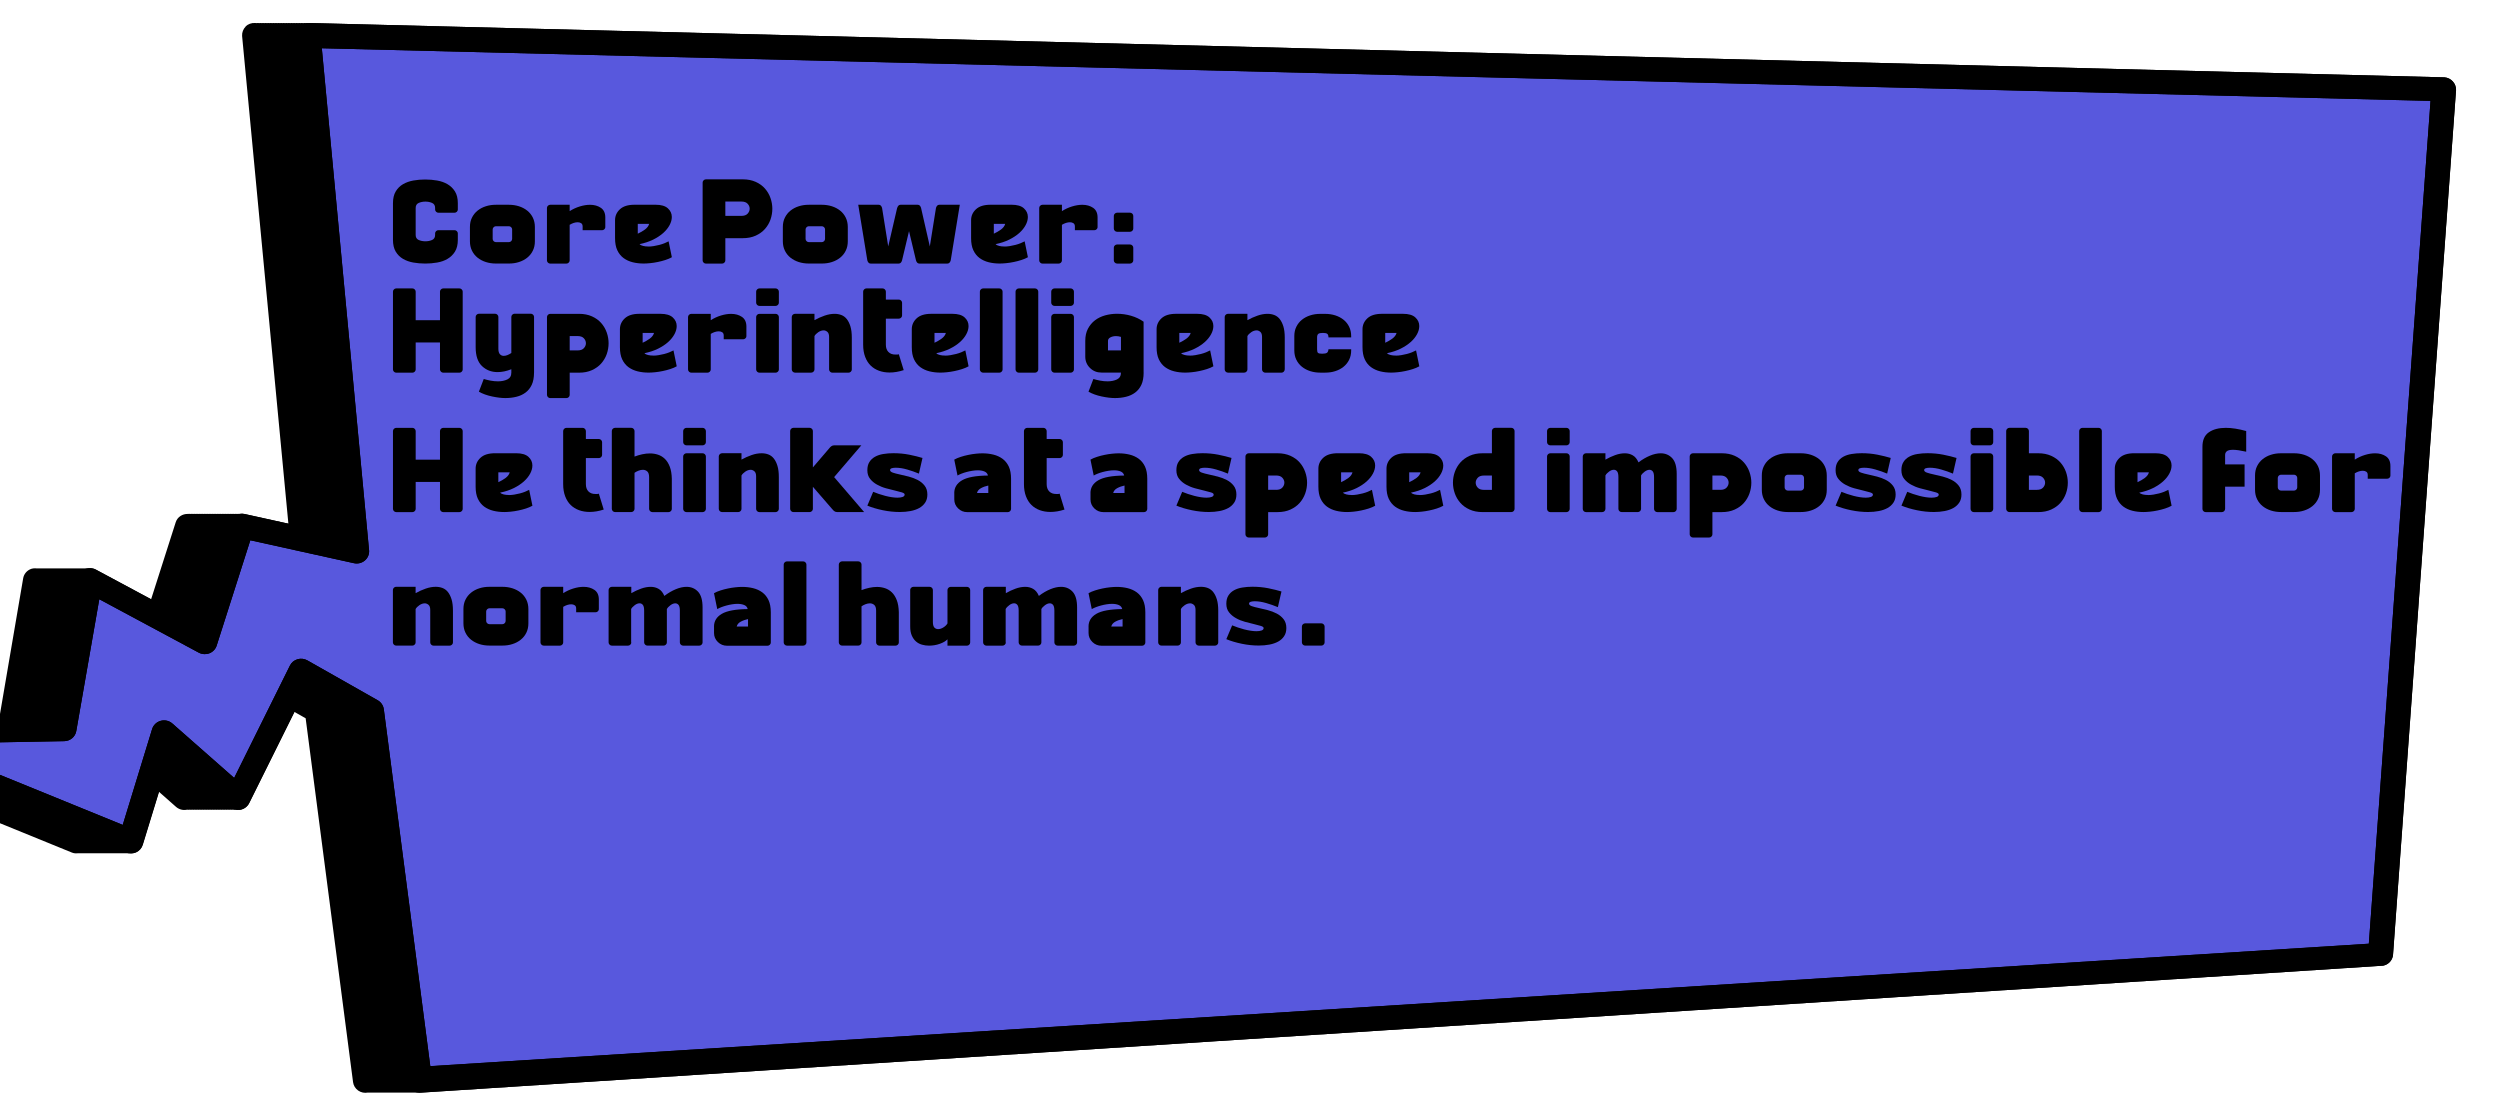 <?xml version="1.0" encoding="UTF-8"?>
<svg id="Layer_1" xmlns="http://www.w3.org/2000/svg" version="1.1" viewBox="0 0 784.8 350.74">
  <!-- Generator: Adobe Illustrator 29.7.1, SVG Export Plug-In . SVG Version: 2.1.1 Build 8)  -->
  <defs>
    <style>
      .st0 {
        fill: #94d9f7;
      }

      .st1 {
        fill: #933468;
      }

      .st2 {
        isolation: isolate;
      }

      .st3 {
        fill: #743fb2;
      }

      .st4 {
        fill: #5858dd;
      }

      .st5 {
        display: none;
      }
    </style>
  </defs>
  <g class="st5">
    <g>
      <path d="M84.71,7.97c-.8.78-1.2,1.88-1.14,2.96l14.53,153.11-13.76-3.04c-.52-.12-1.04-.11-1.54-.02-.27,0-.54-.05-.81,0-.27,0-.54-.05-.81,0-.27,0-.54-.05-.81,0-.27,0-.54-.05-.81,0-.27,0-.55-.05-.81,0-.27,0-.54-.05-.81,0-.27,0-.54-.05-.81,0-.27,0-.54-.05-.81,0-.27,0-.54-.05-.81,0-.27,0-.54-.05-.81,0-.27,0-.54-.05-.81,0-.27,0-.54-.05-.81,0-.27,0-.54-.05-.81,0-.27,0-.54-.05-.81,0-.27,0-.54-.05-.81,0-.27,0-.55-.05-.81,0-.27,0-.55-.05-.81,0-.27,0-.54-.05-.81,0-.27,0-.55-.05-.81,0-.27,0-.54-.05-.81,0-1.73-.05-3.33.95-3.86,2.62l-7.73,24.2-17.4-9.34c-.69-.37-1.46-.44-2.23-.37-.27-.03-.53-.02-.81,0-.27-.03-.53-.02-.81,0-.27-.03-.53-.02-.81,0-.27-.03-.53-.02-.81,0-.27-.03-.53-.02-.81,0-.27-.03-.53-.02-.81,0-.27-.03-.53-.02-.81,0-.27-.03-.53-.02-.81,0-.27-.03-.53-.02-.81,0-.27-.03-.53-.02-.81,0-.28-.03-.53-.02-.81,0-.28-.03-.53-.02-.81,0-.27-.03-.53-.02-.81,0-.28-.03-.53-.02-.81,0-.27-.03-.53-.02-.81,0-.27-.03-.53-.02-.81,0-.28-.03-.53-.02-.81,0-.27-.03-.53-.02-.81,0-.27-.03-.53-.02-.81,0-.27-.03-.53-.02-.81,0-.73-.09-1.47-.04-2.16.29-1.14.54-1.94,1.58-2.15,2.8l-7.6,43.55-59.56,1.08c-1.85.03-3.42,1.33-3.77,3.11-.05.24-.07.48-.07.71,0,1.52.93,2.93,2.41,3.53l83.73,34.15c.63.26,1.29.29,1.95.21.27.03.53.03.81,0,.27.03.53.03.81,0,.27.03.53.03.81,0,.27.03.53.03.81,0,.27.03.53.03.81,0,.27.03.53.03.81,0,.27.03.53.03.81,0,.27.03.53.03.81,0,.27.03.53.03.81,0,.27.03.53.03.81,0,.28.03.53.03.81,0,.27.03.53.03.81,0,.27.03.53.03.81,0,.27.03.53.03.81,0,.27.03.53.03.81,0,.27.03.53.03.81,0,.27.03.53.03.81,0,.27.03.53.03.81,0,.27.03.53.03.81,0,.27.03.53.03.81,0,.69.06,1.39.01,2.03-.29,1-.46,1.75-1.32,2.07-2.36l5.09-16.61,5.33,4.7c.91.8,2.16,1.14,3.36.91.02,0,.04-.02.06-.03.25,0,.49.08.74.03.02,0,.04-.02.06-.03.25,0,.49.08.74.03.02,0,.04-.02.06-.03.25,0,.49.08.74.03.02,0,.04-.02.06-.03.25,0,.49.08.74.03.02,0,.04-.02.06-.03.25,0,.49.08.74.03.02,0,.04-.02.06-.03.25,0,.49.08.74.03.02,0,.04-.02.06-.03.25,0,.49.08.74.03.02,0,.04-.02.06-.03.25,0,.49.08.74.03.02,0,.04-.02.06-.03.25,0,.49.08.74.03.02,0,.04-.02.06-.03.25,0,.49.08.74.03.02,0,.04-.02.06-.03.25,0,.49.08.74.03.02,0,.04-.02.06-.03.25,0,.49.08.74.03.02,0,.04-.02.06-.03.25,0,.49.08.74.03.02,0,.04-.02.06-.03.25,0,.49.08.74.03.02,0,.04-.02.06-.03.25,0,.49.08.74.03.02,0,.04-.02.06-.03.25,0,.49.08.74.03.02,0,.04-.02.06-.03.25,0,.49.08.74.03.02,0,.04-.02.06-.03.25,0,.49.08.74.03.02,0,.04-.02.06-.03.25,0,.49.08.74.03.02,0,.04-.02.06-.03.25,0,.49.08.74.03.02,0,.04-.02.06-.03.25,0,.49.08.74.03,1.21-.23,2.23-1,2.77-2.09l14.22-28.64,3.55,2.01,14.88,114.23c.14,1.06.72,2.01,1.6,2.63s1.99.85,3.05.64h.02c.26,0,.52.05.79,0h.02c.26,0,.52.05.79,0h.02c.26,0,.52.05.79,0h.02c.26,0,.52.05.79,0h.02c.26,0,.52.05.79,0h.02c.26,0,.52.05.79,0h.02c.26,0,.53.05.79,0h.02c.26,0,.52.05.79,0h.02c.26,0,.52.05.79,0h.02c.26,0,.52.05.79,0h.02c.26,0,.52.05.79,0h.02c.26,0,.52.05.79,0h.02c.26,0,.52.05.79,0h.02c.26,0,.52.05.79,0h.02c.26,0,.52.05.79,0h.02c.26,0,.52.05.79,0h.02c.26,0,.52.05.79,0h.02c.26,0,.52.05.79,0h.02c.26,0,.53.05.79,0h.02c.26,0,.52.05.79,0h.02c.26,0,.53.05.79,0l615.62-39.84c1.74-.34,3.02-1.79,3.12-3.53l19.77-271.29c.09-2.02-1.5-3.89-3.64-4.04L104.68,6.87c-.09,0-.17.04-.26.04l-.55-.04c-.09,0-.17.04-.26.04l-.55-.04c-.09,0-.17.04-.26.04l-.55-.04c-.09,0-.17.04-.26.04l-.55-.04c-.09,0-.17.04-.26.04l-.55-.04c-.09,0-.17.04-.26.04l-.55-.04c-.09,0-.17.04-.26.04l-.55-.04c-.09,0-.17.04-.26.04l-.55-.04c-.09,0-.17.04-.26.04l-.55-.04c-.09,0-.17.04-.26.04l-.55-.04c-.09,0-.17.04-.26.04l-.55-.04c-.09,0-.17.04-.26.04l-.55-.04c-.09,0-.17.04-.26.04l-.55-.04c-.09,0-.17.04-.26.04l-.55-.04c-.09,0-.17.04-.26.04l-.55-.04c-.09,0-.17.04-.26.04l-.55-.04c-.09,0-.17.04-.26.04l-.55-.04c-.09,0-.17.04-.26.04l-.55-.04c-.09,0-.17.04-.26.04l-.55-.04c-.09,0-.17.04-.26.04l-.55-.04c-.09,0-.17.04-.26.04l-.55-.04c-1.13-.08-2.23.33-3.03,1.11h.07Z"/>
      <path class="st3" d="M123.44,172.46c.08,1.2-.43,2.37-1.36,3.16-.94.78-2.2,1.09-3.4.82l-32.53-7.19-10.56,33.06c-.35,1.1-1.18,1.98-2.27,2.41-1.09.43-2.31.36-3.34-.19l-31.24-16.77-7.22,41.37c-.31,1.81-1.9,3.15-3.78,3.18l-44.15.8,62.51,25.49,9.22-30.08c.39-1.26,1.4-2.23,2.69-2.59,1.29-.36,2.67-.04,3.67.84l19.4,17.08,17.5-35.26c.47-.96,1.33-1.68,2.37-1.99,1.04-.31,2.16-.19,3.1.35l22.09,12.52c1.05.6,1.76,1.64,1.92,2.83l14.59,112.02,608.54-38.43,19.37-264.57L108.61,14.8l14.83,157.66Z"/>
      <path d="M100.52,10.93l14.78,156.91-30.95-6.84c-1.99-.44-3.99.69-4.59,2.59l-10.21,31.96-31.87-17.11c-1.11-.59-2.44-.63-3.58-.09-1.14.54-1.94,1.58-2.15,2.8l-7.6,43.55-59.56,1.08c-1.85.03-3.42,1.33-3.77,3.11-.05.24-.07.48-.07.71,0,1.52.93,2.93,2.41,3.53l83.73,34.15c1.02.42,2.18.39,3.18-.07,1-.46,1.75-1.32,2.07-2.36l8.69-28.36,18.67,16.45c.91.8,2.16,1.14,3.36.91,1.21-.23,2.23-1,2.77-2.09l17.94-36.14,16.78,9.51,14.88,114.23c.14,1.06.72,2.01,1.6,2.63s1.99.85,3.05.64l615.62-39.84c1.74-.34,3.02-1.79,3.12-3.53l19.77-271.29c.09-2.02-1.5-3.89-3.64-4.04L104.68,6.87c-1.13-.08-2.23.33-3.03,1.11-.8.78-1.2,1.88-1.14,2.96h0ZM751.19,295.9l-608.54,38.43-14.59-112.02c-.16-1.18-.87-2.23-1.92-2.83l-22.09-12.52c-.94-.53-2.07-.66-3.1-.35-1.04.31-1.9,1.03-2.37,1.99l-17.5,35.26-19.4-17.08c-1-.88-2.38-1.2-3.67-.84-1.29.36-2.31,1.33-2.69,2.59l-9.22,30.08-62.51-25.49,44.15-.8c1.88-.03,3.47-1.37,3.78-3.18l7.22-41.37,31.24,16.77c1.03.55,2.25.62,3.34.19s1.92-1.31,2.27-2.41l10.56-33.06,32.53,7.19c1.2.27,2.46-.04,3.4-.82.94-.78,1.44-1.96,1.36-3.16L108.61,14.8l661.96,16.52-19.37,264.57h-.01Z"/>
    </g>
  </g>
  <g class="st5">
    <g>
      <path d="M76.68,7.75c-.8.78-1.2,1.88-1.14,2.96l14.53,153.11-13.76-3.04c-.52-.12-1.04-.11-1.54-.02-.27,0-.54-.05-.81,0-.27,0-.54-.05-.81,0-.27,0-.54-.05-.81,0-.27,0-.54-.05-.81,0-.27,0-.55-.05-.81,0-.27,0-.54-.05-.81,0-.27,0-.54-.05-.81,0-.27,0-.54-.05-.81,0-.27,0-.54-.05-.81,0-.27,0-.54-.05-.81,0-.27,0-.54-.05-.81,0-.27,0-.54-.05-.81,0-.27,0-.54-.05-.81,0-.27,0-.54-.05-.81,0-.27,0-.54-.05-.81,0-.27,0-.55-.05-.81,0-.27,0-.55-.05-.81,0-.27,0-.54-.05-.81,0-.27,0-.55-.05-.81,0-.27,0-.54-.05-.81,0-1.73-.05-3.33.95-3.86,2.62l-7.73,24.2-17.4-9.34c-.69-.37-1.46-.44-2.23-.37-.27-.03-.53-.02-.81,0-.27-.03-.53-.02-.81,0-.27-.03-.53-.02-.81,0-.27-.03-.53-.02-.81,0-.27-.03-.53-.02-.81,0-.27-.03-.53-.02-.81,0-.27-.03-.53-.02-.81,0-.27-.03-.53-.02-.81,0-.27-.03-.53-.02-.81,0-.27-.03-.53-.02-.81,0-.28-.03-.53-.02-.81,0-.28-.03-.53-.02-.81,0-.27-.03-.53-.02-.81,0-.28-.03-.53-.02-.81,0-.27-.03-.53-.02-.81,0-.27-.03-.53-.02-.81,0-.28-.03-.53-.02-.81,0-.27-.03-.53-.02-.81,0-.27-.03-.53-.02-.81,0-.27-.03-.53-.02-.81,0-.73-.09-1.47-.04-2.16.29-1.14.54-1.94,1.58-2.15,2.8L-.62,224.49l-59.56,1.08c-1.85.03-3.42,1.33-3.77,3.11-.05.24-.07.48-.07.71,0,1.52.93,2.93,2.41,3.53l83.73,34.15c.63.26,1.29.29,1.95.21.27.03.53.03.81,0,.27.03.53.03.81,0,.27.03.53.03.81,0,.27.03.53.03.81,0,.27.03.53.03.81,0,.27.03.53.03.81,0,.27.03.53.03.81,0,.27.03.53.03.81,0,.27.03.53.03.81,0,.27.03.53.03.81,0,.28.03.53.03.81,0,.27.03.53.03.81,0,.27.03.53.03.81,0,.27.03.53.03.81,0,.27.03.53.03.81,0,.27.03.53.03.81,0,.27.03.53.03.81,0,.27.03.53.03.81,0,.27.03.53.03.81,0,.27.03.53.03.81,0,.69.06,1.39.01,2.03-.29,1-.46,1.75-1.32,2.07-2.36l5.09-16.61,5.33,4.7c.91.8,2.16,1.14,3.36.91.02,0,.04-.02.06-.03.25,0,.49.08.74.03.02,0,.04-.02.06-.03.25,0,.49.08.74.03.02,0,.04-.02.06-.03.25,0,.49.08.74.03.02,0,.04-.02.06-.03.25,0,.49.08.74.03.02,0,.04-.02.06-.03.25,0,.49.08.74.03.02,0,.04-.02.06-.03.25,0,.49.08.74.03.02,0,.04-.02.06-.03.25,0,.49.08.74.03.02,0,.04-.02.06-.03.25,0,.49.08.74.03.02,0,.04-.02.06-.03.25,0,.49.08.74.03.02,0,.04-.02.06-.03.25,0,.49.08.74.03.02,0,.04-.02.06-.03.25,0,.49.08.74.03.02,0,.04-.02.06-.03.25,0,.49.08.74.03.02,0,.04-.02.06-.03.25,0,.49.08.74.03.02,0,.04-.02.06-.03.25,0,.49.08.74.03.02,0,.04-.02.06-.03.25,0,.49.08.74.03.02,0,.04-.02.06-.03.25,0,.49.08.74.03.02,0,.04-.02.06-.03.25,0,.49.08.74.03.02,0,.04-.02.06-.03.25,0,.49.08.74.03.02,0,.04-.02.06-.03.25,0,.49.08.74.03.02,0,.04-.02.06-.03.25,0,.49.08.74.03.02,0,.04-.02.06-.03.25,0,.49.08.74.03,1.21-.23,2.23-1,2.77-2.09l14.22-28.64,3.55,2.01,14.88,114.23c.14,1.06.72,2.01,1.6,2.63s1.99.85,3.05.64h.02c.26,0,.52.05.79,0h.02c.26,0,.52.05.79,0h.02c.26,0,.52.05.79,0h.02c.26,0,.52.05.79,0h.02c.26,0,.52.05.79,0h.02c.26,0,.52.05.79,0h.02c.26,0,.53.05.79,0h.02c.26,0,.52.05.79,0h.02c.26,0,.52.05.79,0h.02c.26,0,.52.05.79,0h.02c.26,0,.52.05.79,0h.02c.26,0,.52.05.79,0h.02c.26,0,.52.05.79,0h.02c.26,0,.52.05.79,0h.02c.26,0,.52.05.79,0h.02c.26,0,.52.05.79,0h.02c.26,0,.52.05.79,0h.02c.26,0,.52.05.79,0h.02c.26,0,.53.05.79,0h.02c.26,0,.52.05.79,0h.02c.26,0,.53.05.79,0l615.62-39.84c1.74-.34,3.02-1.79,3.12-3.53l19.77-271.29c.09-2.02-1.5-3.89-3.64-4.04L96.65,6.64c-.09,0-.17.04-.26.04l-.55-.04c-.09,0-.17.04-.26.04l-.55-.04c-.09,0-.17.04-.26.04l-.55-.04c-.09,0-.17.04-.26.04l-.55-.04c-.09,0-.17.04-.26.04l-.55-.04c-.09,0-.17.04-.26.04l-.55-.04c-.09,0-.17.04-.26.04l-.55-.04c-.09,0-.17.04-.26.04l-.55-.04c-.09,0-.17.04-.26.04l-.55-.04c-.09,0-.17.04-.26.04l-.55-.04c-.09,0-.17.04-.26.04l-.55-.04c-.09,0-.17.04-.26.04l-.55-.04c-.09,0-.17.04-.26.04l-.55-.04c-.09,0-.17.04-.26.04l-.55-.04c-.09,0-.17.04-.26.04l-.55-.04c-.09,0-.17.04-.26.04l-.55-.04c-.09,0-.17.04-.26.04l-.55-.04c-.09,0-.17.04-.26.04l-.55-.04c-.09,0-.17.04-.26.04l-.55-.04c-.09,0-.17.04-.26.04l-.55-.04c-.09,0-.17.04-.26.04l-.55-.04c-1.13-.08-2.23.33-3.03,1.11h.07Z"/>
      <path class="st0" d="M115.41,172.23c.08,1.2-.43,2.37-1.36,3.16-.94.78-2.2,1.09-3.4.82l-32.53-7.19-10.56,33.06c-.35,1.1-1.18,1.98-2.27,2.41-1.09.43-2.31.36-3.34-.19l-31.24-16.77-7.22,41.37c-.31,1.81-1.9,3.15-3.78,3.18l-44.15.8,62.51,25.49,9.22-30.08c.39-1.26,1.4-2.23,2.69-2.59,1.29-.36,2.67-.04,3.67.84l19.4,17.08,17.5-35.26c.47-.96,1.33-1.68,2.37-1.99,1.04-.31,2.16-.19,3.1.35l22.09,12.52c1.05.6,1.76,1.64,1.92,2.83l14.59,112.02,608.54-38.43,19.37-264.57L100.58,14.58l14.83,157.66h0Z"/>
      <path d="M92.48,10.71l14.78,156.91-30.95-6.84c-1.99-.44-3.99.69-4.59,2.59l-10.21,31.96-31.87-17.11c-1.11-.59-2.44-.63-3.58-.09-1.14.54-1.94,1.58-2.15,2.8l-7.6,43.55-59.56,1.08c-1.85.03-3.42,1.33-3.77,3.11-.05.24-.07.48-.07.71,0,1.52.93,2.93,2.41,3.53l83.73,34.15c1.02.42,2.18.39,3.18-.07,1-.46,1.75-1.32,2.07-2.36l8.69-28.36,18.67,16.45c.91.8,2.16,1.14,3.36.91,1.21-.23,2.23-1,2.77-2.09l17.94-36.14,16.78,9.51,14.88,114.23c.14,1.06.72,2.01,1.6,2.63s1.99.85,3.05.64l615.62-39.84c1.74-.34,3.02-1.79,3.12-3.53l19.77-271.29c.09-2.02-1.5-3.89-3.64-4.04L96.65,6.64c-1.13-.08-2.23.33-3.03,1.11-.8.78-1.2,1.88-1.14,2.96ZM743.16,295.67l-608.54,38.43-14.59-112.02c-.16-1.18-.87-2.23-1.92-2.83l-22.09-12.52c-.94-.53-2.07-.66-3.1-.35-1.04.31-1.9,1.03-2.37,1.99l-17.5,35.26-19.4-17.08c-1-.88-2.38-1.2-3.67-.84-1.29.36-2.31,1.33-2.69,2.59l-9.22,30.08-62.51-25.49,44.15-.8c1.88-.03,3.47-1.37,3.78-3.18l7.22-41.37,31.24,16.77c1.03.55,2.25.62,3.34.19s1.92-1.31,2.27-2.41l10.56-33.06,32.53,7.19c1.2.27,2.46-.04,3.4-.82.94-.78,1.44-1.96,1.36-3.16L100.58,14.58l661.96,16.52-19.37,264.57h-.01Z"/>
    </g>
  </g>
  <g class="st5">
    <g>
      <path d="M76.68,8.55c-.8.78-1.2,1.88-1.14,2.96l14.53,153.11-13.76-3.04c-.52-.12-1.04-.11-1.54-.02-.27,0-.54-.05-.81,0-.27,0-.54-.05-.81,0-.27,0-.54-.05-.81,0-.27,0-.54-.05-.81,0-.27,0-.55-.05-.81,0-.27,0-.54-.05-.81,0-.27,0-.54-.05-.81,0-.27,0-.54-.05-.81,0-.27,0-.54-.05-.81,0-.27,0-.54-.05-.81,0-.27,0-.54-.05-.81,0-.27,0-.54-.05-.81,0-.27,0-.54-.05-.81,0-.27,0-.54-.05-.81,0-.27,0-.54-.05-.81,0-.27,0-.55-.05-.81,0-.27,0-.55-.05-.81,0-.27,0-.54-.05-.81,0-.27,0-.55-.05-.81,0-.27,0-.54-.05-.81,0-1.73-.05-3.33.95-3.86,2.62l-7.73,24.2-17.4-9.34c-.69-.37-1.46-.44-2.23-.37-.27-.03-.53-.02-.81,0-.27-.03-.53-.02-.81,0-.27-.03-.53-.02-.81,0-.27-.03-.53-.02-.81,0-.27-.03-.53-.02-.81,0-.27-.03-.53-.02-.81,0-.27-.03-.53-.02-.81,0-.27-.03-.53-.02-.81,0-.27-.03-.53-.02-.81,0-.27-.03-.53-.02-.81,0-.28-.03-.53-.02-.81,0-.28-.03-.53-.02-.81,0-.27-.03-.53-.02-.81,0-.28-.03-.53-.02-.81,0-.27-.03-.53-.02-.81,0-.27-.03-.53-.02-.81,0-.28-.03-.53-.02-.81,0-.27-.03-.53-.02-.81,0-.27-.03-.53-.02-.81,0-.27-.03-.53-.02-.81,0-.73-.09-1.47-.04-2.16.29-1.14.54-1.94,1.58-2.15,2.8L-.62,225.29l-59.56,1.08c-1.85.03-3.42,1.33-3.77,3.11-.05.24-.07.48-.07.71,0,1.52.93,2.93,2.41,3.53l83.73,34.15c.63.26,1.29.29,1.95.21.27.03.53.03.81,0,.27.03.53.03.81,0,.27.03.53.03.81,0,.27.03.53.03.81,0,.27.03.53.03.81,0,.27.03.53.03.81,0,.27.03.53.03.81,0,.27.03.53.03.81,0,.27.03.53.03.81,0,.27.03.53.03.81,0,.28.03.53.03.81,0,.27.03.53.03.81,0,.27.03.53.03.81,0,.27.03.53.03.81,0,.27.03.53.03.81,0,.27.03.53.03.81,0,.27.03.53.03.81,0,.27.03.53.03.81,0,.27.03.53.03.81,0,.27.03.53.03.81,0,.69.06,1.39.01,2.03-.29,1-.46,1.75-1.32,2.07-2.36l5.09-16.61,5.33,4.7c.91.8,2.16,1.14,3.36.91.02,0,.04-.02.06-.03.25,0,.49.08.74.03.02,0,.04-.02.06-.03.25,0,.49.08.74.03.02,0,.04-.02.06-.03.25,0,.49.08.74.03.02,0,.04-.02.06-.03.25,0,.49.08.74.03.02,0,.04-.02.06-.03.25,0,.49.08.74.03.02,0,.04-.02.06-.03.25,0,.49.08.74.03.02,0,.04-.02.06-.03.25,0,.49.08.74.03.02,0,.04-.02.06-.03.25,0,.49.08.74.03.02,0,.04-.02.06-.03.25,0,.49.08.74.03.02,0,.04-.02.06-.03.25,0,.49.08.74.03.02,0,.04-.02.06-.03.25,0,.49.08.74.03.02,0,.04-.02.06-.03.25,0,.49.08.74.03.02,0,.04-.02.06-.03.25,0,.49.08.74.03.02,0,.04-.02.06-.03.25,0,.49.08.74.03.02,0,.04-.02.06-.03.25,0,.49.08.74.03.02,0,.04-.02.06-.03.25,0,.49.08.74.03.02,0,.04-.02.06-.03.25,0,.49.08.74.03.02,0,.04-.02.06-.03.25,0,.49.08.74.03.02,0,.04-.02.06-.03.25,0,.49.08.74.03.02,0,.04-.02.06-.03.25,0,.49.08.74.03.02,0,.04-.02.06-.03.25,0,.49.08.74.03,1.21-.23,2.23-1,2.77-2.09l14.22-28.64,3.55,2.01,14.88,114.23c.14,1.06.72,2.01,1.6,2.63s1.99.85,3.05.64h.02c.26,0,.52.05.79,0h.02c.26,0,.52.05.79,0h.02c.26,0,.52.05.79,0h.02c.26,0,.52.05.79,0h.02c.26,0,.52.05.79,0h.02c.26,0,.52.05.79,0h.02c.26,0,.53.05.79,0h.02c.26,0,.52.05.79,0h.02c.26,0,.52.05.79,0h.02c.26,0,.52.05.79,0h.02c.26,0,.52.05.79,0h.02c.26,0,.52.05.79,0h.02c.26,0,.52.05.79,0h.02c.26,0,.52.05.79,0h.02c.26,0,.52.05.79,0h.02c.26,0,.52.05.79,0h.02c.26,0,.52.05.79,0h.02c.26,0,.52.05.79,0h.02c.26,0,.53.05.79,0h.02c.26,0,.52.05.79,0h.02c.26,0,.53.05.79,0l615.62-39.84c1.74-.34,3.02-1.79,3.12-3.53l19.77-271.29c.09-2.02-1.5-3.89-3.64-4.04L96.65,7.45c-.09,0-.17.04-.26.04l-.55-.04c-.09,0-.17.04-.26.04l-.55-.04c-.09,0-.17.04-.26.04l-.55-.04c-.09,0-.17.04-.26.04l-.55-.04c-.09,0-.17.04-.26.04l-.55-.04c-.09,0-.17.04-.26.04l-.55-.04c-.09,0-.17.04-.26.04l-.55-.04c-.09,0-.17.04-.26.04l-.55-.04c-.09,0-.17.04-.26.04l-.55-.04c-.09,0-.17.04-.26.04l-.55-.04c-.09,0-.17.04-.26.04l-.55-.04c-.09,0-.17.04-.26.04l-.55-.04c-.09,0-.17.04-.26.04l-.55-.04c-.09,0-.17.04-.26.04l-.55-.04c-.09,0-.17.04-.26.04l-.55-.04c-.09,0-.17.04-.26.04l-.55-.04c-.09,0-.17.04-.26.04l-.55-.04c-.09,0-.17.04-.26.04l-.55-.04c-.09,0-.17.04-.26.04l-.55-.04c-.09,0-.17.04-.26.04l-.55-.04c-.09,0-.17.04-.26.04l-.55-.04c-1.13-.08-2.23.33-3.03,1.11h.07Z"/>
      <path class="st1" d="M115.41,173.04c.08,1.2-.43,2.37-1.36,3.16-.94.78-2.2,1.09-3.4.82l-32.53-7.19-10.56,33.06c-.35,1.1-1.18,1.98-2.27,2.41-1.09.43-2.31.36-3.34-.19l-31.24-16.77-7.22,41.37c-.31,1.81-1.9,3.15-3.78,3.18l-44.15.8,62.51,25.49,9.22-30.08c.39-1.26,1.4-2.23,2.69-2.59,1.29-.36,2.67-.04,3.67.84l19.4,17.08,17.5-35.26c.47-.96,1.33-1.68,2.37-1.99,1.04-.31,2.16-.19,3.1.35l22.09,12.52c1.05.6,1.76,1.64,1.92,2.83l14.59,112.02,608.54-38.43,19.37-264.57L100.58,15.38l14.83,157.66h0Z"/>
      <path d="M92.48,11.51l14.78,156.91-30.95-6.84c-1.99-.44-3.99.69-4.59,2.59l-10.21,31.96-31.87-17.11c-1.11-.59-2.44-.63-3.58-.09-1.14.54-1.94,1.58-2.15,2.8l-7.6,43.55-59.56,1.08c-1.85.03-3.42,1.33-3.77,3.11-.05.24-.07.48-.07.71,0,1.52.93,2.93,2.41,3.53l83.73,34.15c1.02.42,2.18.39,3.18-.07,1-.46,1.75-1.32,2.07-2.36l8.69-28.36,18.67,16.45c.91.8,2.16,1.14,3.36.91,1.21-.23,2.23-1,2.77-2.09l17.94-36.14,16.78,9.51,14.88,114.23c.14,1.06.72,2.01,1.6,2.63s1.99.85,3.05.64l615.62-39.84c1.74-.34,3.02-1.79,3.12-3.53l19.77-271.29c.09-2.02-1.5-3.89-3.64-4.04L96.65,7.45c-1.13-.08-2.23.33-3.03,1.11-.8.78-1.2,1.88-1.14,2.96h0ZM743.16,296.48l-608.54,38.43-14.59-112.02c-.16-1.18-.87-2.23-1.92-2.83l-22.09-12.52c-.94-.53-2.07-.66-3.1-.35-1.04.31-1.9,1.03-2.37,1.99l-17.5,35.26-19.4-17.08c-1-.88-2.38-1.2-3.67-.84-1.29.36-2.31,1.33-2.69,2.59l-9.22,30.08-62.51-25.49,44.15-.8c1.88-.03,3.47-1.37,3.78-3.18l7.22-41.37,31.24,16.77c1.03.55,2.25.62,3.34.19s1.92-1.31,2.27-2.41l10.56-33.06,32.53,7.19c1.2.27,2.46-.04,3.4-.82.94-.78,1.44-1.96,1.36-3.16L100.58,15.38l661.96,16.52-19.37,264.57h-.01Z"/>
    </g>
  </g>
  <g class="st5">
    <path d="M76.68,8.55c-.8.78-1.2,1.88-1.14,2.96l14.53,153.11-13.76-3.04c-.52-.12-1.04-.11-1.54-.02-.27,0-.54-.05-.81,0-.27,0-.54-.05-.81,0-.27,0-.54-.05-.81,0-.27,0-.54-.05-.81,0-.27,0-.55-.05-.81,0-.27,0-.54-.05-.81,0-.27,0-.54-.05-.81,0-.27,0-.54-.05-.81,0-.27,0-.54-.05-.81,0-.27,0-.54-.05-.81,0-.27,0-.54-.05-.81,0-.27,0-.54-.05-.81,0-.27,0-.54-.05-.81,0-.27,0-.54-.05-.81,0-.27,0-.54-.05-.81,0-.27,0-.55-.05-.81,0-.27,0-.55-.05-.81,0-.27,0-.54-.05-.81,0-.27,0-.55-.05-.81,0-.27,0-.54-.05-.81,0-1.73-.05-3.33.95-3.86,2.62l-7.73,24.2-17.4-9.34c-.69-.37-1.46-.44-2.23-.37-.27-.03-.53-.02-.81,0-.27-.03-.53-.02-.81,0-.27-.03-.53-.02-.81,0-.27-.03-.53-.02-.81,0-.27-.03-.53-.02-.81,0-.27-.03-.53-.02-.81,0-.27-.03-.53-.02-.81,0-.27-.03-.53-.02-.81,0-.27-.03-.53-.02-.81,0-.27-.03-.53-.02-.81,0-.28-.03-.53-.02-.81,0-.28-.03-.53-.02-.81,0-.27-.03-.53-.02-.81,0-.28-.03-.53-.02-.81,0-.27-.03-.53-.02-.81,0-.27-.03-.53-.02-.81,0-.28-.03-.53-.02-.81,0-.27-.03-.53-.02-.81,0-.27-.03-.53-.02-.81,0-.27-.03-.53-.02-.81,0-.73-.09-1.47-.04-2.16.29-1.14.54-1.94,1.58-2.15,2.8L-.62,225.29l-59.56,1.08c-1.85.03-3.42,1.33-3.77,3.11-.05.24-.07.48-.07.71,0,1.52.93,2.93,2.41,3.53l83.73,34.15c.63.26,1.29.29,1.95.21.27.03.53.03.81,0,.27.03.53.03.81,0,.27.03.53.03.81,0,.27.03.53.03.81,0,.27.03.53.03.81,0,.27.03.53.03.81,0,.27.03.53.03.81,0,.27.03.53.03.81,0,.27.03.53.03.81,0,.27.03.53.03.81,0,.28.03.53.03.81,0,.27.03.53.03.81,0,.27.03.53.03.81,0,.27.03.53.03.81,0,.27.03.53.03.81,0,.27.03.53.03.81,0,.27.03.53.03.81,0,.27.03.53.03.81,0,.27.03.53.03.81,0,.27.03.53.03.81,0,.69.06,1.39.01,2.03-.29,1-.46,1.75-1.32,2.07-2.36l5.09-16.61,5.33,4.7c.91.8,2.16,1.14,3.36.91.02,0,.04-.02.06-.03.25,0,.49.08.74.03.02,0,.04-.02.06-.03.25,0,.49.08.74.03.02,0,.04-.02.06-.03.25,0,.49.08.74.03.02,0,.04-.02.06-.03.25,0,.49.08.74.03.02,0,.04-.02.06-.03.25,0,.49.08.74.03.02,0,.04-.02.06-.03.25,0,.49.08.74.03.02,0,.04-.02.06-.03.25,0,.49.08.74.03.02,0,.04-.02.06-.03.25,0,.49.08.74.03.02,0,.04-.02.06-.03.25,0,.49.08.74.03.02,0,.04-.02.06-.03.25,0,.49.08.74.03.02,0,.04-.02.06-.03.25,0,.49.08.74.03.02,0,.04-.02.06-.03.25,0,.49.08.74.03.02,0,.04-.02.06-.03.25,0,.49.08.74.03.02,0,.04-.02.06-.03.25,0,.49.08.74.03.02,0,.04-.02.06-.03.25,0,.49.08.74.03.02,0,.04-.02.06-.03.25,0,.49.08.74.03.02,0,.04-.02.06-.03.25,0,.49.08.74.03.02,0,.04-.02.06-.03.25,0,.49.08.74.03.02,0,.04-.02.06-.03.25,0,.49.08.74.03.02,0,.04-.02.06-.03.25,0,.49.08.74.03.02,0,.04-.02.06-.03.25,0,.49.08.74.03,1.21-.23,2.23-1,2.77-2.09l14.22-28.64,3.55,2.01,14.88,114.23c.14,1.06.72,2.01,1.6,2.63s1.99.85,3.05.64h.02c.26,0,.52.05.79,0h.02c.26,0,.52.05.79,0h.02c.26,0,.52.05.79,0h.02c.26,0,.52.05.79,0h.02c.26,0,.52.05.79,0h.02c.26,0,.52.05.79,0h.02c.26,0,.53.05.79,0h.02c.26,0,.52.05.79,0h.02c.26,0,.52.05.79,0h.02c.26,0,.52.05.79,0h.02c.26,0,.52.05.79,0h.02c.26,0,.52.05.79,0h.02c.26,0,.52.05.79,0h.02c.26,0,.52.05.79,0h.02c.26,0,.52.05.79,0h.02c.26,0,.52.05.79,0h.02c.26,0,.52.05.79,0h.02c.26,0,.52.05.79,0h.02c.26,0,.53.05.79,0h.02c.26,0,.52.05.79,0h.02c.26,0,.53.05.79,0l615.62-39.84c1.74-.34,3.02-1.79,3.12-3.53l19.77-271.29c.09-2.02-1.5-3.89-3.64-4.04L96.65,7.45c-.09,0-.17.04-.26.04l-.55-.04c-.09,0-.17.04-.26.04l-.55-.04c-.09,0-.17.04-.26.04l-.55-.04c-.09,0-.17.04-.26.04l-.55-.04c-.09,0-.17.04-.26.04l-.55-.04c-.09,0-.17.04-.26.04l-.55-.04c-.09,0-.17.04-.26.04l-.55-.04c-.09,0-.17.04-.26.04l-.55-.04c-.09,0-.17.04-.26.04l-.55-.04c-.09,0-.17.04-.26.04l-.55-.04c-.09,0-.17.04-.26.04l-.55-.04c-.09,0-.17.04-.26.04l-.55-.04c-.09,0-.17.04-.26.04l-.55-.04c-.09,0-.17.04-.26.04l-.55-.04c-.09,0-.17.04-.26.04l-.55-.04c-.09,0-.17.04-.26.04l-.55-.04c-.09,0-.17.04-.26.04l-.55-.04c-.09,0-.17.04-.26.04l-.55-.04c-.09,0-.17.04-.26.04l-.55-.04c-.09,0-.17.04-.26.04l-.55-.04c-.09,0-.17.04-.26.04l-.55-.04c-1.13-.08-2.23.33-3.03,1.11h.07Z"/>
    <path class="st4" d="M115.41,173.04c.08,1.2-.43,2.37-1.36,3.16-.94.78-2.2,1.09-3.4.82l-32.53-7.19-10.56,33.06c-.35,1.1-1.18,1.98-2.27,2.41-1.09.43-2.31.36-3.34-.19l-31.24-16.77-7.22,41.37c-.31,1.81-1.9,3.15-3.78,3.18l-44.15.8,62.51,25.49,9.22-30.08c.39-1.26,1.4-2.23,2.69-2.59,1.29-.36,2.67-.04,3.67.84l19.4,17.08,17.5-35.26c.47-.96,1.33-1.68,2.37-1.99,1.04-.31,2.16-.19,3.1.35l22.09,12.52c1.05.6,1.76,1.64,1.92,2.83l14.59,112.02,608.54-38.43,19.37-264.57L100.58,15.38l14.83,157.66h0Z"/>
    <path d="M92.48,11.51l14.78,156.91-30.95-6.84c-1.99-.44-3.99.69-4.59,2.59l-10.21,31.96-31.87-17.11c-1.11-.59-2.44-.63-3.58-.09-1.14.54-1.94,1.58-2.15,2.8l-7.6,43.55-59.56,1.08c-1.85.03-3.42,1.33-3.77,3.11-.05.24-.07.48-.07.71,0,1.52.93,2.93,2.41,3.53l83.73,34.15c1.02.42,2.18.39,3.18-.07,1-.46,1.75-1.32,2.07-2.36l8.69-28.36,18.67,16.45c.91.8,2.16,1.14,3.36.91,1.21-.23,2.23-1,2.77-2.09l17.94-36.14,16.78,9.51,14.88,114.23c.14,1.06.72,2.01,1.6,2.63s1.99.85,3.05.64l615.62-39.84c1.74-.34,3.02-1.79,3.12-3.53l19.77-271.29c.09-2.02-1.5-3.89-3.64-4.04L96.65,7.45c-1.13-.08-2.23.33-3.03,1.11-.8.78-1.2,1.88-1.14,2.96h0ZM743.16,296.48l-608.54,38.43-14.59-112.02c-.16-1.18-.87-2.23-1.92-2.83l-22.09-12.52c-.94-.53-2.07-.66-3.1-.35-1.04.31-1.9,1.03-2.37,1.99l-17.5,35.26-19.4-17.08c-1-.88-2.38-1.2-3.67-.84-1.29.36-2.31,1.33-2.69,2.59l-9.22,30.08-62.51-25.49,44.15-.8c1.88-.03,3.47-1.37,3.78-3.18l7.22-41.37,31.24,16.77c1.03.55,2.25.62,3.34.19s1.92-1.31,2.27-2.41l10.56-33.06,32.53,7.19c1.2.27,2.46-.04,3.4-.82.94-.78,1.44-1.96,1.36-3.16L100.58,15.38l661.96,16.52-19.37,264.57h-.01Z"/>
  </g>
  <g>
    <g>
      <path d="M77.14,8.32c-.8.78-1.2,1.88-1.14,2.96l14.53,153.11-13.76-3.04c-.52-.12-1.04-.11-1.54-.02-.27,0-.54-.05-.81,0-.27,0-.54-.05-.81,0-.27,0-.54-.05-.81,0-.27,0-.54-.05-.81,0-.27,0-.55-.05-.81,0-.27,0-.54-.05-.81,0-.27,0-.54-.05-.81,0-.27,0-.54-.05-.81,0-.27,0-.54-.05-.81,0-.27,0-.54-.05-.81,0-.27,0-.54-.05-.81,0-.27,0-.54-.05-.81,0-.27,0-.54-.05-.81,0-.27,0-.54-.05-.81,0-.27,0-.54-.05-.81,0-.27,0-.55-.05-.81,0-.27,0-.55-.05-.81,0-.27,0-.54-.05-.81,0-.27,0-.55-.05-.81,0-.27,0-.54-.05-.81,0-1.73-.05-3.33.95-3.86,2.62l-7.73,24.2-17.4-9.34c-.69-.37-1.46-.44-2.23-.37-.27-.03-.53-.02-.81,0-.27-.03-.53-.02-.81,0-.27-.03-.53-.02-.81,0-.27-.03-.53-.02-.81,0-.27-.03-.53-.02-.81,0-.27-.03-.53-.02-.81,0-.27-.03-.53-.02-.81,0-.27-.03-.53-.02-.81,0-.27-.03-.53-.02-.81,0-.27-.03-.53-.02-.81,0-.28-.03-.53-.02-.81,0-.28-.03-.53-.02-.81,0-.27-.03-.53-.02-.81,0-.28-.03-.53-.02-.81,0-.27-.03-.53-.02-.81,0-.27-.03-.53-.02-.81,0-.28-.03-.53-.02-.81,0-.27-.03-.53-.02-.81,0-.27-.03-.53-.02-.81,0-.27-.03-.53-.02-.81,0-.73-.09-1.47-.04-2.16.29-1.14.54-1.94,1.58-2.15,2.8L-.16,225.06l-59.56,1.08c-1.85.03-3.42,1.33-3.77,3.11-.05.24-.07.48-.07.71,0,1.52.93,2.93,2.41,3.53l83.73,34.15c.63.26,1.29.29,1.95.21.27.03.53.03.81,0,.27.03.53.03.81,0,.27.03.53.03.81,0,.27.03.53.03.81,0,.27.03.53.03.81,0,.27.03.53.03.81,0,.27.03.53.03.81,0,.27.03.53.03.81,0,.27.03.53.03.81,0,.27.03.53.03.81,0,.28.03.53.03.81,0,.27.03.53.03.81,0,.27.03.53.03.81,0,.27.03.53.03.81,0,.27.03.53.03.81,0,.27.03.53.03.81,0,.27.03.53.03.81,0,.27.03.53.03.81,0,.27.03.53.03.81,0,.27.03.53.03.81,0,.69.06,1.39.01,2.03-.29,1-.46,1.75-1.32,2.07-2.36l5.09-16.61,5.33,4.7c.91.8,2.16,1.14,3.36.91.02,0,.04-.02.06-.03.25,0,.49.08.74.03.02,0,.04-.02.06-.03.25,0,.49.08.74.03.02,0,.04-.02.06-.03.25,0,.49.08.74.03.02,0,.04-.02.06-.03.25,0,.49.08.74.03.02,0,.04-.02.06-.03.25,0,.49.08.74.03.02,0,.04-.02.06-.03.25,0,.49.08.74.03.02,0,.04-.02.06-.03.25,0,.49.08.74.03.02,0,.04-.02.06-.03.25,0,.49.08.74.03.02,0,.04-.02.06-.03.25,0,.49.08.74.03.02,0,.04-.02.06-.03.25,0,.49.08.74.03.02,0,.04-.02.06-.03.25,0,.49.08.74.03.02,0,.04-.02.06-.03.25,0,.49.08.74.03.02,0,.04-.02.06-.03.25,0,.49.08.74.03.02,0,.04-.02.06-.03.25,0,.49.08.74.03.02,0,.04-.02.06-.03.25,0,.49.08.74.03.02,0,.04-.02.06-.03.25,0,.49.08.74.03.02,0,.04-.02.06-.03.25,0,.49.08.74.03.02,0,.04-.02.06-.03.25,0,.49.08.74.03.02,0,.04-.02.06-.03.25,0,.49.08.74.03.02,0,.04-.02.06-.03.25,0,.49.08.74.03.02,0,.04-.02.06-.03.25,0,.49.08.74.03,1.21-.23,2.23-1,2.77-2.09l14.22-28.64,3.55,2.01,14.88,114.23c.14,1.06.72,2.01,1.6,2.63s1.99.85,3.05.64h.02c.26,0,.52.05.79,0h.02c.26,0,.52.05.79,0h.02c.26,0,.52.05.79,0h.02c.26,0,.52.05.79,0h.02c.26,0,.52.05.79,0h.02c.26,0,.52.05.79,0h.02c.26,0,.53.05.79,0h.02c.26,0,.52.05.79,0h.02c.26,0,.52.05.79,0h.02c.26,0,.52.05.79,0h.02c.26,0,.52.05.79,0h.02c.26,0,.52.05.79,0h.02c.26,0,.52.05.79,0h.02c.26,0,.52.05.79,0h.02c.26,0,.52.05.79,0h.02c.26,0,.52.05.79,0h.02c.26,0,.52.05.79,0h.02c.26,0,.52.05.79,0h.02c.26,0,.53.05.79,0h.02c.26,0,.52.05.79,0h.02c.26,0,.53.05.79,0l615.62-39.84c1.74-.34,3.02-1.79,3.12-3.53l19.77-271.29c.09-2.02-1.5-3.89-3.64-4.04L97.11,7.22c-.09,0-.17.04-.26.04l-.55-.04c-.09,0-.17.04-.26.04l-.55-.04c-.09,0-.17.04-.26.04l-.55-.04c-.09,0-.17.04-.26.04l-.55-.04c-.09,0-.17.04-.26.04l-.55-.04c-.09,0-.17.04-.26.04l-.55-.04c-.09,0-.17.04-.26.04l-.55-.04c-.09,0-.17.04-.26.04l-.55-.04c-.09,0-.17.04-.26.04l-.55-.04c-.09,0-.17.04-.26.04l-.55-.04c-.09,0-.17.04-.26.04l-.55-.04c-.09,0-.17.04-.26.04l-.55-.04c-.09,0-.17.04-.26.04l-.55-.04c-.09,0-.17.04-.26.04l-.55-.04c-.09,0-.17.04-.26.04l-.55-.04c-.09,0-.17.04-.26.04l-.55-.04c-.09,0-.17.04-.26.04l-.55-.04c-.09,0-.17.04-.26.04l-.55-.04c-.09,0-.17.04-.26.04l-.55-.04c-.09,0-.17.04-.26.04l-.55-.04c-.09,0-.17.04-.26.04l-.55-.04c-1.13-.08-2.23.33-3.03,1.11h.07Z"/>
      <path class="st4" d="M115.87,172.81c.08,1.2-.43,2.37-1.36,3.16-.94.78-2.2,1.09-3.4.82l-32.53-7.19-10.56,33.06c-.35,1.1-1.18,1.98-2.27,2.41-1.09.43-2.31.36-3.34-.19l-31.24-16.77-7.22,41.37c-.31,1.81-1.9,3.15-3.78,3.18l-44.15.8,62.51,25.49,9.22-30.08c.39-1.26,1.4-2.23,2.69-2.59,1.29-.36,2.67-.04,3.67.84l19.4,17.08,17.5-35.26c.47-.96,1.33-1.68,2.37-1.99,1.04-.31,2.16-.19,3.1.35l22.09,12.52c1.05.6,1.76,1.64,1.92,2.83l14.59,112.02,608.54-38.43,19.37-264.57L101.03,15.15l14.83,157.66h.01Z"/>
      <path d="M92.94,11.28l14.78,156.91-30.95-6.84c-1.99-.44-3.99.69-4.59,2.59l-10.21,31.96-31.87-17.11c-1.11-.59-2.44-.63-3.58-.09-1.14.54-1.94,1.58-2.15,2.8l-7.6,43.55-59.56,1.08c-1.85.03-3.42,1.33-3.77,3.11-.05.24-.07.48-.07.71,0,1.52.93,2.93,2.41,3.53l83.73,34.15c1.02.42,2.18.39,3.18-.07,1-.46,1.75-1.32,2.07-2.36l8.69-28.36,18.67,16.45c.91.8,2.16,1.14,3.36.91,1.21-.23,2.23-1,2.77-2.09l17.94-36.14,16.78,9.51,14.88,114.23c.14,1.06.72,2.01,1.6,2.63s1.99.85,3.05.64l615.62-39.84c1.74-.34,3.02-1.79,3.12-3.53l19.77-271.29c.09-2.02-1.5-3.89-3.64-4.04L97.11,7.22c-1.13-.08-2.23.33-3.03,1.11-.8.78-1.2,1.88-1.14,2.96h0ZM743.62,296.25l-608.54,38.43-14.59-112.02c-.16-1.18-.87-2.23-1.92-2.83l-22.09-12.52c-.94-.53-2.07-.66-3.1-.35-1.04.31-1.9,1.03-2.37,1.99l-17.5,35.26-19.4-17.08c-1-.88-2.38-1.2-3.67-.84-1.29.36-2.31,1.33-2.69,2.59l-9.22,30.08-62.51-25.49,44.15-.8c1.88-.03,3.47-1.37,3.78-3.18l7.22-41.37,31.24,16.77c1.03.55,2.25.62,3.34.19s1.92-1.31,2.27-2.41l10.56-33.06,32.53,7.19c1.2.27,2.46-.04,3.4-.82.94-.78,1.44-1.96,1.36-3.16L101.03,15.15l661.96,16.52-19.37,264.57h0Z"/>
    </g>
    <g>
      <g class="st2">
        <g class="st2">
          <path d="M137.61,66.78c-.27,0-.51-.1-.71-.3-.2-.2-.31-.43-.31-.7v-.5c0-.77-.31-1.29-.94-1.57-.63-.28-1.33-.42-2.11-.42s-1.48.14-2.11.42-.94.81-.94,1.57v8.48c0,.77.31,1.29.94,1.57.63.28,1.33.42,2.11.42s1.48-.14,2.11-.42c.63-.28.94-.81.94-1.57v-.5c0-.27.1-.5.31-.7s.44-.3.71-.3h5.09c.27,0,.51.1.71.3s.31.43.31.7v2.05c0,1.5-.3,2.72-.89,3.67-.59.95-1.37,1.71-2.32,2.27-.95.57-2.04.96-3.28,1.17-1.24.22-2.49.32-3.74.32s-2.54-.11-3.74-.32c-1.21-.22-2.28-.6-3.23-1.15-.95-.55-1.71-1.31-2.29-2.27-.58-.96-.87-2.2-.87-3.69v-11.53c0-1.5.29-2.73.87-3.69.58-.96,1.34-1.72,2.29-2.27.95-.55,2.03-.93,3.23-1.15,1.2-.22,2.45-.32,3.74-.32s2.5.11,3.74.32c1.24.22,2.33.61,3.28,1.17.95.57,1.72,1.32,2.32,2.27.59.95.89,2.17.89,3.67v2c0,.27-.1.5-.31.7-.2.2-.44.3-.71.3h-5.09Z"/>
          <path d="M159.75,64.28c1.12,0,2.17.16,3.16.47.98.32,1.85.77,2.6,1.37.75.6,1.33,1.33,1.76,2.2.42.87.64,1.85.64,2.94v4.49c0,1.1-.21,2.08-.64,2.94-.42.87-1.01,1.6-1.76,2.2-.75.6-1.61,1.06-2.6,1.37-.98.32-2.04.47-3.16.47h-4.07c-1.12,0-2.17-.16-3.16-.47-.98-.32-1.85-.77-2.6-1.37-.75-.6-1.33-1.33-1.76-2.2-.42-.86-.64-1.85-.64-2.94v-4.49c0-1.1.21-2.08.64-2.94.42-.86,1.01-1.6,1.76-2.2.75-.6,1.61-1.06,2.6-1.37.98-.32,2.04-.47,3.16-.47h4.07ZM160.77,72.02c0-.27-.1-.5-.31-.7-.2-.2-.44-.3-.71-.3h-4.07c-.27,0-.51.1-.71.3-.2.2-.31.43-.31.7v2.99c0,.27.1.5.31.7.2.2.44.3.71.3h4.07c.27,0,.51-.1.71-.3.2-.2.31-.43.31-.7v-2.99Z"/>
          <path d="M190.03,71.27c0,.27-.1.5-.31.7s-.44.3-.71.3h-6.11v-1.15c0-.5-.15-.85-.46-1.05-.31-.2-.66-.3-1.07-.3-.81,0-1.66.27-2.54.8v11.18c0,.27-.1.5-.31.7s-.44.3-.71.3h-5.09c-.27,0-.51-.1-.71-.3s-.31-.43-.31-.7v-16.47c0-.27.1-.5.31-.7s.44-.3.71-.3h6.11v2c.98-.63,2.04-1.12,3.18-1.47,1.14-.35,2.21-.52,3.23-.52,1.32,0,2.45.32,3.38.95.93.63,1.4,1.65,1.4,3.04v2.99Z"/>
          <path d="M203.52,77.4c.54,0,1.11-.05,1.71-.15.59-.1,1.18-.22,1.76-.37.58-.15,1.11-.32,1.6-.52.49-.2.92-.4,1.3-.6l1.02,4.99c-.58.33-1.26.62-2.04.87-.78.25-1.57.46-2.37.62-.8.17-1.59.29-2.37.37-.78.08-1.46.12-2.04.12-1.22,0-2.38-.13-3.46-.4-1.09-.27-2.04-.71-2.88-1.32-.83-.62-1.48-1.43-1.96-2.44-.48-1.01-.71-2.29-.71-3.82v-5.64c0-1.33.51-2.47,1.53-3.42,1.02-.95,2.54-1.42,4.58-1.42h6.62c1.73,0,3.01.37,3.84,1.12.83.75,1.25,1.66,1.25,2.72,0,.83-.23,1.68-.69,2.54-.46.87-1.12,1.69-1.98,2.47-.87.78-1.93,1.48-3.18,2.1-1.26.62-2.68,1.09-4.28,1.42.27.27.65.46,1.15.57.49.12,1.03.17,1.6.17ZM200.21,70.27v3.09c.81-.37,1.57-.81,2.27-1.32.69-.52,1.13-1.11,1.3-1.77h-3.56Z"/>
          <path d="M227.7,74.76v6.99c0,.27-.1.5-.31.7s-.44.3-.71.3h-5.09c-.27,0-.51-.1-.71-.3s-.31-.43-.31-.7v-24.45c0-.27.1-.5.31-.7.2-.2.44-.3.71-.3h11.6c1.53,0,2.88.27,4.05.8,1.17.53,2.14,1.23,2.9,2.1.76.87,1.34,1.85,1.73,2.97.39,1.12.58,2.24.58,3.37s-.2,2.3-.58,3.39c-.39,1.1-.97,2.08-1.73,2.94-.76.87-1.73,1.56-2.9,2.1-1.17.53-2.52.8-4.05.8h-5.5ZM232.74,67.77c.88,0,1.53-.23,1.96-.7.42-.47.64-.98.64-1.55s-.21-1.08-.64-1.55c-.42-.47-1.08-.7-1.96-.7h-5.04v4.49h5.04Z"/>
          <path d="M257.98,64.28c1.12,0,2.17.16,3.16.47.98.32,1.85.77,2.6,1.37.75.6,1.33,1.33,1.76,2.2.42.87.64,1.85.64,2.94v4.49c0,1.1-.21,2.08-.64,2.94-.42.87-1.01,1.6-1.76,2.2-.75.6-1.61,1.06-2.6,1.37-.98.32-2.04.47-3.16.47h-4.07c-1.12,0-2.17-.16-3.16-.47-.98-.32-1.85-.77-2.6-1.37-.75-.6-1.33-1.33-1.76-2.2-.42-.86-.64-1.85-.64-2.94v-4.49c0-1.1.21-2.08.64-2.94.42-.86,1.01-1.6,1.76-2.2.75-.6,1.61-1.06,2.6-1.37.98-.32,2.04-.47,3.16-.47h4.07ZM259,72.02c0-.27-.1-.5-.31-.7-.2-.2-.44-.3-.71-.3h-4.07c-.27,0-.51.1-.71.3-.2.2-.31.43-.31.7v2.99c0,.27.1.5.31.7.2.2.44.3.71.3h4.07c.27,0,.51-.1.71-.3.2-.2.31-.43.31-.7v-2.99Z"/>
          <path d="M281.65,65.28c.07-.27.19-.5.36-.7.17-.2.39-.3.66-.3h5.45c.27,0,.49.1.66.3.17.2.29.43.36.7l2.75,12.08,1.93-12.08c.07-.27.19-.5.36-.7.17-.2.39-.3.66-.3h6.46l-2.85,17.46c-.07.27-.19.5-.36.7-.17.2-.39.3-.66.3h-8.86c-.27,0-.49-.1-.66-.3-.17-.2-.29-.43-.36-.7l-2.19-9.18-2.19,9.18c-.07.27-.19.5-.36.7-.17.2-.39.3-.66.3h-8.86c-.27,0-.49-.1-.66-.3-.17-.2-.29-.43-.36-.7l-2.85-17.46h6.46c.27,0,.49.1.66.3.17.2.29.43.36.7l1.93,12.08,2.8-12.08Z"/>
          <path d="M315.29,77.4c.54,0,1.11-.05,1.71-.15.59-.1,1.18-.22,1.76-.37.58-.15,1.11-.32,1.6-.52.49-.2.92-.4,1.3-.6l1.02,4.99c-.58.33-1.26.62-2.04.87-.78.25-1.57.46-2.37.62-.8.17-1.59.29-2.37.37-.78.08-1.46.12-2.04.12-1.22,0-2.38-.13-3.46-.4-1.09-.27-2.04-.71-2.88-1.32-.83-.62-1.48-1.43-1.96-2.44-.48-1.01-.71-2.29-.71-3.82v-5.64c0-1.33.51-2.47,1.53-3.42,1.02-.95,2.54-1.42,4.58-1.42h6.62c1.73,0,3.01.37,3.84,1.12.83.75,1.25,1.66,1.25,2.72,0,.83-.23,1.68-.69,2.54-.46.87-1.12,1.69-1.98,2.47-.87.78-1.93,1.48-3.18,2.1-1.26.62-2.68,1.09-4.28,1.42.27.27.65.46,1.15.57.49.12,1.03.17,1.6.17ZM311.98,70.27v3.09c.81-.37,1.57-.81,2.27-1.32.69-.52,1.13-1.11,1.3-1.77h-3.56Z"/>
          <path d="M344.56,71.27c0,.27-.1.5-.31.7s-.44.3-.71.3h-6.11v-1.15c0-.5-.15-.85-.46-1.05-.31-.2-.66-.3-1.07-.3-.81,0-1.66.27-2.54.8v11.18c0,.27-.1.5-.31.7s-.44.3-.71.3h-5.09c-.27,0-.51-.1-.71-.3s-.31-.43-.31-.7v-16.47c0-.27.1-.5.31-.7s.44-.3.71-.3h6.11v2c.98-.63,2.04-1.12,3.18-1.47,1.14-.35,2.21-.52,3.23-.52,1.32,0,2.45.32,3.38.95.93.63,1.4,1.65,1.4,3.04v2.99Z"/>
          <path d="M350.67,72.76c-.27,0-.51-.1-.71-.3s-.31-.43-.31-.7v-3.99c0-.27.1-.5.31-.7.2-.2.44-.3.71-.3h4.07c.27,0,.51.1.71.3.2.2.31.43.31.7v3.99c0,.27-.1.5-.31.7s-.44.3-.71.3h-4.07ZM350.67,82.74c-.27,0-.51-.1-.71-.3s-.31-.43-.31-.7v-3.99c0-.27.1-.5.31-.7s.44-.3.71-.3h4.07c.27,0,.51.1.71.3s.31.43.31.7v3.99c0,.27-.1.5-.31.7s-.44.3-.71.3h-4.07Z"/>
        </g>
        <g class="st2">
          <path d="M144.23,90.54c.27,0,.51.1.71.3.2.2.31.43.31.7v24.45c0,.27-.1.5-.31.7s-.44.3-.71.3h-5.09c-.27,0-.51-.1-.71-.3s-.31-.43-.31-.7v-8.48h-7.63v8.48c0,.27-.1.5-.31.7s-.44.3-.71.3h-5.09c-.27,0-.51-.1-.71-.3s-.31-.43-.31-.7v-24.45c0-.27.1-.5.31-.7.2-.2.44-.3.71-.3h5.09c.27,0,.51.1.71.3.2.2.31.43.31.7v8.98h7.63v-8.98c0-.27.1-.5.31-.7.2-.2.44-.3.71-.3h5.09Z"/>
          <path d="M167.64,116.98c0,1.53-.24,2.8-.71,3.82-.48,1.01-1.13,1.83-1.96,2.44-.83.62-1.79,1.06-2.88,1.32-1.09.27-2.24.4-3.46.4s-2.57-.17-4.15-.5c-1.58-.33-2.96-.83-4.15-1.5l1.53-3.99c.64.2,1.36.37,2.14.52.78.15,1.56.22,2.34.22,1.12,0,2.09-.2,2.93-.6.83-.4,1.25-1.11,1.25-2.15v-1.05c-1.49.6-2.94.9-4.33.9-1.93,0-3.56-.63-4.89-1.9-1.32-1.26-1.98-3.24-1.98-5.94v-9.48c0-.27.1-.5.31-.7s.44-.3.71-.3h5.09c.27,0,.51.1.71.3s.31.43.31.7v9.98c0,.8.16,1.37.48,1.72.32.35.72.52,1.2.52.71,0,1.51-.3,2.39-.9v-11.33c0-.27.1-.5.31-.7s.44-.3.71-.3h5.09c.27,0,.51.1.71.3s.31.43.31.7v17.46Z"/>
          <path d="M178.84,116.98v6.99c0,.27-.1.5-.31.7s-.44.3-.71.3h-5.09c-.27,0-.51-.1-.71-.3s-.31-.43-.31-.7v-24.45c0-.27.1-.5.31-.7s.44-.3.71-.3h9.06c1.53,0,2.88.27,4.05.8,1.17.53,2.14,1.23,2.9,2.1.76.87,1.34,1.85,1.73,2.97.39,1.11.58,2.24.58,3.37s-.2,2.3-.58,3.39c-.39,1.1-.97,2.08-1.73,2.94-.76.87-1.73,1.56-2.9,2.1-1.17.53-2.52.8-4.05.8h-2.95ZM181.33,110c.88,0,1.53-.23,1.96-.7.42-.47.64-.98.64-1.55s-.21-1.08-.64-1.55c-.42-.47-1.08-.7-1.96-.7h-2.49v4.49h2.49Z"/>
          <path d="M205.05,111.64c.54,0,1.11-.05,1.71-.15.59-.1,1.18-.22,1.76-.37.58-.15,1.11-.32,1.6-.52.49-.2.92-.4,1.3-.6l1.02,4.99c-.58.33-1.26.62-2.04.87-.78.25-1.57.46-2.37.62-.8.17-1.59.29-2.37.37-.78.08-1.46.12-2.04.12-1.22,0-2.38-.13-3.46-.4-1.09-.27-2.04-.71-2.88-1.32-.83-.62-1.48-1.43-1.96-2.44-.48-1.01-.71-2.29-.71-3.82v-5.64c0-1.33.51-2.47,1.53-3.42,1.02-.95,2.54-1.42,4.58-1.42h6.62c1.73,0,3.01.37,3.84,1.12.83.75,1.25,1.66,1.25,2.72,0,.83-.23,1.68-.69,2.54-.46.87-1.12,1.69-1.98,2.47-.87.78-1.93,1.48-3.18,2.1-1.26.62-2.68,1.09-4.28,1.42.27.27.65.46,1.15.57.49.12,1.03.17,1.6.17ZM201.74,104.51v3.09c.81-.37,1.57-.81,2.27-1.32.69-.52,1.13-1.11,1.3-1.77h-3.56Z"/>
          <path d="M234.32,105.51c0,.27-.1.5-.31.7s-.44.3-.71.3h-6.11v-1.15c0-.5-.15-.85-.46-1.05-.31-.2-.66-.3-1.07-.3-.81,0-1.66.27-2.54.8v11.18c0,.27-.1.5-.31.7s-.44.3-.71.3h-5.09c-.27,0-.51-.1-.71-.3s-.31-.43-.31-.7v-16.47c0-.27.1-.5.31-.7s.44-.3.71-.3h6.11v2c.98-.63,2.04-1.12,3.18-1.47,1.14-.35,2.21-.52,3.23-.52,1.32,0,2.45.32,3.38.95.93.63,1.4,1.65,1.4,3.04v2.99Z"/>
          <path d="M243.48,90.54c.27,0,.51.1.71.3.2.2.31.43.31.7v3.49c0,.27-.1.5-.31.7s-.44.3-.71.3h-5.09c-.27,0-.51-.1-.71-.3s-.31-.43-.31-.7v-3.49c0-.27.1-.5.31-.7.2-.2.44-.3.71-.3h5.09ZM243.48,98.52c.27,0,.51.1.71.3s.31.43.31.7v16.47c0,.27-.1.5-.31.7s-.44.3-.71.3h-5.09c-.27,0-.51-.1-.71-.3s-.31-.43-.31-.7v-16.47c0-.27.1-.5.31-.7s.44-.3.71-.3h5.09Z"/>
          <path d="M267.4,115.99c0,.27-.1.5-.31.7s-.44.3-.71.3h-5.09c-.27,0-.51-.1-.71-.3s-.31-.43-.31-.7v-10.23c0-.76-.19-1.3-.56-1.6-.37-.3-.75-.45-1.12-.45-.58,0-1.15.19-1.71.57-.56.38-.96.79-1.2,1.22v10.48c0,.27-.1.5-.31.7s-.44.3-.71.3h-5.09c-.27,0-.51-.1-.71-.3s-.31-.43-.31-.7v-16.47c0-.27.1-.5.31-.7s.44-.3.71-.3h6.11v2c1.02-.57,2.07-1.04,3.16-1.42,1.09-.38,2.14-.57,3.16-.57.75,0,1.45.12,2.11.37s1.23.67,1.71,1.27c.47.6.86,1.37,1.15,2.32.29.95.43,2.12.43,3.52v9.98Z"/>
          <path d="M283.69,116.19c-1.53.5-3,.75-4.43.75-1.19,0-2.29-.18-3.31-.55-1.02-.37-1.89-.91-2.62-1.62-.73-.71-1.31-1.62-1.73-2.72-.42-1.1-.64-2.38-.64-3.84v-16.67c0-.27.1-.5.31-.7.2-.2.44-.3.71-.3h5.09c.27,0,.51.1.71.3.2.2.31.43.31.7v2.5h4.07c.27,0,.51.1.71.3.2.2.31.43.31.7v3.99c0,.27-.1.5-.31.7-.2.2-.44.3-.71.3h-4.07v8.18c0,.96.26,1.72.79,2.27.53.55,1.26.82,2.21.82h.51c.17,0,.36-.03.56-.1l1.53,4.99Z"/>
          <path d="M296.67,111.64c.54,0,1.11-.05,1.71-.15.59-.1,1.18-.22,1.76-.37.58-.15,1.11-.32,1.6-.52.49-.2.92-.4,1.3-.6l1.02,4.99c-.58.33-1.26.62-2.04.87-.78.25-1.57.46-2.37.62-.8.17-1.59.29-2.37.37-.78.08-1.46.12-2.04.12-1.22,0-2.38-.13-3.46-.4-1.09-.27-2.04-.71-2.88-1.32-.83-.62-1.48-1.43-1.96-2.44-.48-1.01-.71-2.29-.71-3.82v-5.64c0-1.33.51-2.47,1.53-3.42,1.02-.95,2.54-1.42,4.58-1.42h6.62c1.73,0,3.01.37,3.84,1.12.83.75,1.25,1.66,1.25,2.72,0,.83-.23,1.68-.69,2.54-.46.87-1.12,1.69-1.98,2.47-.87.78-1.93,1.48-3.18,2.1-1.26.62-2.68,1.09-4.28,1.42.27.27.65.46,1.15.57.49.12,1.03.17,1.6.17ZM293.36,104.51v3.09c.81-.37,1.57-.81,2.27-1.32.69-.52,1.13-1.11,1.3-1.77h-3.56Z"/>
          <path d="M313.71,90.54c.27,0,.51.1.71.3.2.2.31.43.31.7v24.45c0,.27-.1.5-.31.7s-.44.3-.71.3h-5.09c-.27,0-.51-.1-.71-.3s-.31-.43-.31-.7v-24.45c0-.27.1-.5.31-.7.2-.2.44-.3.71-.3h5.09Z"/>
          <path d="M324.91,90.54c.27,0,.51.1.71.3.2.2.31.43.31.7v24.45c0,.27-.1.5-.31.7s-.44.3-.71.3h-5.09c-.27,0-.51-.1-.71-.3s-.31-.43-.31-.7v-24.45c0-.27.1-.5.31-.7.2-.2.44-.3.71-.3h5.09Z"/>
          <path d="M336.11,90.54c.27,0,.51.1.71.3.2.2.31.43.31.7v3.49c0,.27-.1.5-.31.7s-.44.3-.71.3h-5.09c-.27,0-.51-.1-.71-.3s-.31-.43-.31-.7v-3.49c0-.27.1-.5.31-.7.2-.2.44-.3.71-.3h5.09ZM336.11,98.52c.27,0,.51.1.71.3s.31.43.31.7v16.47c0,.27-.1.5-.31.7s-.44.3-.71.3h-5.09c-.27,0-.51-.1-.71-.3s-.31-.43-.31-.7v-16.47c0-.27.1-.5.31-.7s.44-.3.71-.3h5.09Z"/>
          <path d="M359.01,116.98c0,1.53-.24,2.8-.71,3.82-.48,1.01-1.13,1.83-1.96,2.44-.83.62-1.79,1.06-2.88,1.32-1.09.27-2.24.4-3.46.4s-2.57-.17-4.15-.5c-1.58-.33-2.96-.83-4.15-1.5l1.53-3.99c.64.2,1.36.37,2.14.52.78.15,1.56.22,2.34.22,1.12,0,2.09-.2,2.93-.6.83-.4,1.25-1.11,1.25-2.15h-6.11c-1.43,0-2.63-.48-3.61-1.45-.98-.96-1.48-2.15-1.48-3.54v-4.99c0-1.46.28-2.73.84-3.79.56-1.06,1.3-1.95,2.21-2.64.92-.7,1.98-1.21,3.18-1.55,1.2-.33,2.45-.5,3.74-.5,1.49,0,2.96.21,4.4.62,1.44.42,2.76,1.04,3.94,1.87v15.97ZM351.89,110v-4.24c-.58-.17-1.09-.25-1.53-.25-.68,0-1.27.13-1.78.4-.51.27-.76.63-.76,1.1v2.99h4.07Z"/>
          <path d="M373.52,111.64c.54,0,1.11-.05,1.71-.15.59-.1,1.18-.22,1.76-.37.58-.15,1.11-.32,1.6-.52.49-.2.92-.4,1.3-.6l1.02,4.99c-.58.33-1.26.62-2.04.87-.78.25-1.57.46-2.37.62-.8.17-1.59.29-2.37.37-.78.08-1.46.12-2.04.12-1.22,0-2.38-.13-3.46-.4-1.09-.27-2.04-.71-2.88-1.32-.83-.62-1.48-1.43-1.96-2.44-.48-1.01-.71-2.29-.71-3.82v-5.64c0-1.33.51-2.47,1.53-3.42,1.02-.95,2.54-1.42,4.58-1.42h6.62c1.73,0,3.01.37,3.84,1.12.83.75,1.25,1.66,1.25,2.72,0,.83-.23,1.68-.69,2.54-.46.87-1.12,1.69-1.98,2.47-.87.78-1.93,1.48-3.18,2.1-1.26.62-2.68,1.09-4.28,1.42.27.27.65.46,1.15.57.49.12,1.03.17,1.6.17ZM370.21,104.51v3.09c.81-.37,1.57-.81,2.27-1.32.69-.52,1.13-1.11,1.3-1.77h-3.56Z"/>
          <path d="M403.29,115.99c0,.27-.1.5-.3.7-.2.2-.44.3-.71.3h-5.09c-.27,0-.51-.1-.71-.3s-.3-.43-.3-.7v-10.23c0-.76-.19-1.3-.56-1.6-.37-.3-.75-.45-1.12-.45-.58,0-1.15.19-1.71.57-.56.38-.96.79-1.2,1.22v10.48c0,.27-.1.5-.31.7s-.44.3-.71.3h-5.09c-.27,0-.51-.1-.71-.3s-.31-.43-.31-.7v-16.47c0-.27.1-.5.31-.7s.44-.3.71-.3h6.11v2c1.02-.57,2.07-1.04,3.16-1.42,1.09-.38,2.14-.57,3.16-.57.75,0,1.45.12,2.11.37.66.25,1.23.67,1.71,1.27.47.6.86,1.37,1.15,2.32.29.95.43,2.12.43,3.52v9.98Z"/>
          <path d="M424.16,109.65v.35c0,1.1-.21,2.08-.64,2.94-.43.87-1.01,1.6-1.76,2.2-.75.6-1.61,1.06-2.6,1.37-.98.32-2.04.47-3.16.47h-1.53c-1.12,0-2.17-.16-3.16-.47-.99-.32-1.85-.77-2.6-1.37-.75-.6-1.33-1.33-1.76-2.2-.42-.86-.64-1.85-.64-2.94v-4.49c0-1.1.21-2.08.64-2.94.42-.86,1.01-1.6,1.76-2.2s1.61-1.06,2.6-1.37c.98-.32,2.04-.47,3.16-.47h1.53c1.12,0,2.17.16,3.16.47.98.32,1.85.77,2.6,1.37.75.6,1.33,1.33,1.76,2.2.42.87.64,1.85.64,2.94v.4h-7.13c0-.53-.12-.9-.36-1.1-.24-.2-.7-.3-1.38-.3-.71,0-1.2.1-1.45.3-.25.2-.38.57-.38,1.1v3.74c0,.57.09.94.28,1.12.19.18.62.27,1.3.27.75,0,1.25-.1,1.53-.3.27-.2.42-.57.46-1.1h7.13Z"/>
          <path d="M438.16,111.64c.54,0,1.11-.05,1.71-.15.59-.1,1.18-.22,1.76-.37.58-.15,1.11-.32,1.6-.52.49-.2.92-.4,1.3-.6l1.02,4.99c-.58.33-1.26.62-2.04.87-.78.25-1.57.46-2.37.62-.8.17-1.59.29-2.37.37-.78.08-1.46.12-2.04.12-1.22,0-2.38-.13-3.46-.4-1.09-.27-2.04-.71-2.88-1.32-.83-.62-1.49-1.43-1.96-2.44-.47-1.01-.71-2.29-.71-3.82v-5.64c0-1.33.51-2.47,1.53-3.42,1.02-.95,2.54-1.42,4.58-1.42h6.62c1.73,0,3.01.37,3.84,1.12.83.75,1.25,1.66,1.25,2.72,0,.83-.23,1.68-.69,2.54-.46.87-1.12,1.69-1.99,2.47-.87.78-1.93,1.48-3.18,2.1-1.26.62-2.68,1.09-4.28,1.42.27.27.65.46,1.15.57.49.12,1.03.17,1.6.17ZM434.85,104.51v3.09c.81-.37,1.57-.81,2.26-1.32.69-.52,1.13-1.11,1.3-1.77h-3.56Z"/>
        </g>
      </g>
      <g class="st2">
        <g class="st2">
          <path d="M144.23,134.31c.27,0,.51.1.71.3.2.2.31.43.31.7v24.45c0,.27-.1.5-.31.7s-.44.3-.71.3h-5.09c-.27,0-.51-.1-.71-.3s-.31-.43-.31-.7v-8.48h-7.63v8.48c0,.27-.1.5-.31.7s-.44.3-.71.3h-5.09c-.27,0-.51-.1-.71-.3s-.31-.43-.31-.7v-24.45c0-.27.1-.5.31-.7.2-.2.44-.3.71-.3h5.09c.27,0,.51.1.71.3.2.2.31.43.31.7v8.98h7.63v-8.98c0-.27.1-.5.31-.7.2-.2.44-.3.71-.3h5.09Z"/>
          <path d="M159.75,155.41c.54,0,1.11-.05,1.71-.15.59-.1,1.18-.22,1.76-.37.58-.15,1.11-.32,1.6-.52.49-.2.92-.4,1.3-.6l1.02,4.99c-.58.33-1.26.62-2.04.87-.78.25-1.57.46-2.37.62-.8.17-1.59.29-2.37.37-.78.08-1.46.12-2.04.12-1.22,0-2.38-.13-3.46-.4-1.09-.27-2.04-.71-2.88-1.32-.83-.62-1.48-1.43-1.96-2.44-.48-1.01-.71-2.29-.71-3.82v-5.64c0-1.33.51-2.47,1.53-3.42,1.02-.95,2.54-1.42,4.58-1.42h6.62c1.73,0,3.01.37,3.84,1.12.83.75,1.25,1.66,1.25,2.72,0,.83-.23,1.68-.69,2.54-.46.87-1.12,1.69-1.98,2.47-.87.78-1.93,1.48-3.18,2.1-1.26.62-2.68,1.09-4.28,1.42.27.27.65.46,1.15.57.49.12,1.03.17,1.6.17ZM156.44,148.28v3.09c.81-.37,1.57-.81,2.27-1.32.69-.52,1.13-1.11,1.3-1.77h-3.56Z"/>
          <path d="M189.52,159.96c-1.53.5-3,.75-4.43.75-1.19,0-2.29-.18-3.31-.55-1.02-.37-1.89-.91-2.62-1.62-.73-.71-1.31-1.62-1.73-2.72-.42-1.1-.64-2.38-.64-3.84v-16.67c0-.27.1-.5.31-.7.2-.2.44-.3.71-.3h5.09c.27,0,.51.1.71.3.2.2.31.43.31.7v2.5h4.07c.27,0,.51.1.71.3.2.2.31.43.31.7v3.99c0,.27-.1.5-.31.7-.2.2-.44.3-.71.3h-4.07v8.18c0,.96.26,1.72.79,2.27.53.55,1.26.82,2.21.82h.51c.17,0,.36-.03.56-.1l1.53,4.99Z"/>
          <path d="M210.9,159.76c0,.27-.1.5-.31.7s-.44.3-.71.3h-5.09c-.27,0-.51-.1-.71-.3s-.31-.43-.31-.7v-9.98c0-.86-.2-1.46-.59-1.8-.39-.33-.84-.5-1.35-.5-.44,0-.9.09-1.37.27-.48.18-.9.41-1.27.67v11.33c0,.27-.1.5-.31.7s-.44.3-.71.3h-5.09c-.27,0-.51-.1-.71-.3s-.31-.43-.31-.7v-24.45c0-.27.1-.5.31-.7.2-.2.44-.3.71-.3h5.09c.27,0,.51.1.71.3.2.2.31.43.31.7v8.03c.78-.3,1.59-.54,2.42-.72.83-.18,1.64-.27,2.42-.27.88,0,1.73.13,2.54.4.81.27,1.53.71,2.16,1.32.63.62,1.14,1.43,1.53,2.44.39,1.02.6,2.27.64,3.77v9.48Z"/>
          <path d="M220.57,134.31c.27,0,.51.1.71.3.2.2.31.43.31.7v3.49c0,.27-.1.5-.31.7s-.44.3-.71.3h-5.09c-.27,0-.51-.1-.71-.3s-.31-.43-.31-.7v-3.49c0-.27.1-.5.31-.7.2-.2.44-.3.71-.3h5.09ZM220.57,142.29c.27,0,.51.1.71.3s.31.43.31.7v16.47c0,.27-.1.5-.31.7s-.44.3-.71.3h-5.09c-.27,0-.51-.1-.71-.3s-.31-.43-.31-.7v-16.47c0-.27.1-.5.31-.7s.44-.3.71-.3h5.09Z"/>
          <path d="M244.49,159.76c0,.27-.1.5-.31.7s-.44.3-.71.3h-5.09c-.27,0-.51-.1-.71-.3s-.31-.43-.31-.7v-10.23c0-.76-.19-1.3-.56-1.6-.37-.3-.75-.45-1.12-.45-.58,0-1.15.19-1.71.57-.56.38-.96.79-1.2,1.22v10.48c0,.27-.1.5-.31.7s-.44.3-.71.3h-5.09c-.27,0-.51-.1-.71-.3s-.31-.43-.31-.7v-16.47c0-.27.1-.5.31-.7s.44-.3.71-.3h6.11v2c1.02-.57,2.07-1.04,3.16-1.42,1.09-.38,2.14-.57,3.16-.57.75,0,1.45.12,2.11.37s1.23.67,1.71,1.27c.47.6.86,1.37,1.15,2.32.29.95.43,2.12.43,3.52v9.98Z"/>
          <path d="M271.27,160.75h-8.45c-.37,0-.69-.1-.94-.3-.25-.2-.48-.43-.69-.7l-6.01-6.94v6.94c0,.27-.1.5-.31.7s-.44.3-.71.3h-5.09c-.27,0-.51-.1-.71-.3s-.31-.43-.31-.7v-24.45c0-.27.1-.5.31-.7.2-.2.44-.3.71-.3h5.09c.27,0,.51.1.71.3.2.2.31.43.31.7v11.43l5.09-5.94c.2-.27.43-.5.69-.7s.59-.3.99-.3h8.45l-8.55,9.98,9.42,10.98Z"/>
          <path d="M288.47,148.68c-1.19-.5-2.43-.93-3.72-1.3-1.29-.37-2.48-.55-3.56-.55-.54,0-.98.06-1.3.17-.32.12-.48.31-.48.57,0,.33.29.6.87.8.58.2,1.3.39,2.16.57.87.18,1.81.41,2.83.67,1.02.27,1.96.62,2.82,1.07.87.45,1.59,1.04,2.16,1.77.58.73.87,1.66.87,2.79,0,1-.23,1.85-.69,2.54-.46.7-1.08,1.26-1.86,1.7-.78.43-1.7.75-2.75.95s-2.17.3-3.36.3c-1.73,0-3.5-.18-5.29-.55-1.8-.37-3.43-.85-4.89-1.45l1.83-4.34c.54.23,1.14.46,1.78.67.64.22,1.31.42,2.01.6.7.18,1.37.32,2.04.42.66.1,1.26.15,1.81.15.61,0,1.14-.07,1.58-.22.44-.15.66-.41.66-.77,0-.27-.29-.49-.87-.67-.58-.18-1.3-.37-2.16-.57-.87-.2-1.81-.44-2.83-.72-1.02-.28-1.96-.67-2.82-1.15-.87-.48-1.59-1.08-2.16-1.8-.58-.71-.87-1.62-.87-2.72,0-1.03.21-1.89.64-2.57.42-.68,1.01-1.23,1.76-1.65.75-.42,1.62-.71,2.62-.87,1-.17,2.06-.25,3.18-.25,1.73,0,3.38.16,4.96.47,1.58.32,2.96.66,4.15,1.02l-1.12,4.89Z"/>
          <path d="M299.56,154.77c0-1.7.81-3.03,2.44-3.99,1.63-.96,4.34-1.46,8.14-1.5-.14-.6-.5-1.02-1.09-1.27-.59-.25-1.3-.37-2.11-.37-.54,0-1.12.05-1.73.15-.61.1-1.2.22-1.76.37-.56.15-1.09.32-1.6.52s-.93.4-1.27.6l-1.02-4.99c.58-.33,1.25-.62,2.04-.87.78-.25,1.57-.46,2.37-.62.8-.17,1.59-.29,2.37-.37.78-.08,1.46-.12,2.04-.12,1.22,0,2.37.13,3.46.4,1.09.27,2.04.71,2.88,1.32.83.62,1.48,1.43,1.96,2.44.47,1.02.71,2.29.71,3.82v9.48c0,.27-.1.5-.31.7s-.44.3-.71.3h-12.72c-1.12,0-2.08-.39-2.88-1.17-.8-.78-1.2-1.72-1.2-2.82v-2ZM310.25,154.77v-2.35c-.81.17-1.57.43-2.26.8-.7.37-1.13.88-1.3,1.55h3.56Z"/>
          <path d="M334.17,159.96c-1.53.5-3,.75-4.43.75-1.19,0-2.29-.18-3.31-.55-1.02-.37-1.89-.91-2.62-1.62-.73-.71-1.31-1.62-1.73-2.72-.42-1.1-.64-2.38-.64-3.84v-16.67c0-.27.1-.5.31-.7.2-.2.44-.3.71-.3h5.09c.27,0,.51.1.71.3.2.2.31.43.31.7v2.5h4.07c.27,0,.51.1.71.3.2.2.31.43.31.7v3.99c0,.27-.1.5-.31.7-.2.2-.44.3-.71.3h-4.07v8.18c0,.96.26,1.72.79,2.27.53.55,1.26.82,2.21.82h.51c.17,0,.36-.03.56-.1l1.53,4.99Z"/>
          <path d="M342.32,154.77c0-1.7.81-3.03,2.44-3.99,1.63-.96,4.34-1.46,8.14-1.5-.14-.6-.5-1.02-1.09-1.27-.59-.25-1.3-.37-2.11-.37-.54,0-1.12.05-1.73.15-.61.1-1.2.22-1.76.37-.56.15-1.09.32-1.6.52s-.93.4-1.27.6l-1.02-4.99c.58-.33,1.25-.62,2.04-.87.78-.25,1.57-.46,2.37-.62.8-.17,1.59-.29,2.37-.37.78-.08,1.46-.12,2.04-.12,1.22,0,2.37.13,3.46.4,1.09.27,2.04.71,2.88,1.32.83.62,1.48,1.43,1.96,2.44.47,1.02.71,2.29.71,3.82v9.48c0,.27-.1.5-.31.7s-.44.3-.71.3h-12.72c-1.12,0-2.08-.39-2.88-1.17-.8-.78-1.2-1.72-1.2-2.82v-2ZM353.01,154.77v-2.35c-.81.17-1.57.43-2.26.8-.7.37-1.13.88-1.3,1.55h3.56Z"/>
          <path d="M385.48,148.68c-1.19-.5-2.43-.93-3.72-1.3-1.29-.37-2.48-.55-3.56-.55-.54,0-.98.06-1.3.17-.32.12-.48.31-.48.57,0,.33.29.6.87.8.58.2,1.3.39,2.16.57.87.18,1.81.41,2.83.67,1.02.27,1.96.62,2.82,1.07.87.45,1.59,1.04,2.16,1.77.58.73.87,1.66.87,2.79,0,1-.23,1.85-.69,2.54-.46.7-1.08,1.26-1.86,1.7-.78.43-1.7.75-2.75.95s-2.17.3-3.36.3c-1.73,0-3.5-.18-5.29-.55-1.8-.37-3.43-.85-4.89-1.45l1.83-4.34c.54.23,1.14.46,1.78.67.64.22,1.31.42,2.01.6.7.18,1.37.32,2.04.42.66.1,1.26.15,1.81.15.61,0,1.14-.07,1.58-.22.44-.15.66-.41.66-.77,0-.27-.29-.49-.87-.67-.58-.18-1.3-.37-2.16-.57-.87-.2-1.81-.44-2.83-.72-1.02-.28-1.96-.67-2.82-1.15-.87-.48-1.59-1.08-2.16-1.8-.58-.71-.87-1.62-.87-2.72,0-1.03.21-1.89.64-2.57.42-.68,1.01-1.23,1.76-1.65.75-.42,1.62-.71,2.62-.87,1-.17,2.06-.25,3.18-.25,1.73,0,3.38.16,4.96.47,1.58.32,2.96.66,4.15,1.02l-1.12,4.89Z"/>
          <path d="M398.1,160.75v6.99c0,.27-.1.5-.31.7-.2.2-.44.3-.71.3h-5.09c-.27,0-.51-.1-.71-.3s-.31-.43-.31-.7v-24.45c0-.27.1-.5.31-.7s.44-.3.71-.3h9.06c1.53,0,2.88.27,4.05.8,1.17.53,2.14,1.23,2.9,2.1.76.87,1.34,1.85,1.73,2.97.39,1.11.59,2.24.59,3.37s-.2,2.3-.59,3.39-.97,2.08-1.73,2.94c-.76.87-1.73,1.56-2.9,2.1-1.17.53-2.52.8-4.05.8h-2.95ZM400.59,153.77c.88,0,1.53-.23,1.96-.7.42-.47.64-.98.64-1.55s-.21-1.08-.64-1.55c-.43-.47-1.08-.7-1.96-.7h-2.49v4.49h2.49Z"/>
          <path d="M424.31,155.41c.54,0,1.11-.05,1.71-.15.59-.1,1.18-.22,1.76-.37s1.11-.32,1.6-.52.92-.4,1.3-.6l1.02,4.99c-.58.33-1.26.62-2.04.87-.78.25-1.57.46-2.37.62-.8.17-1.59.29-2.37.37-.78.08-1.46.12-2.04.12-1.22,0-2.38-.13-3.46-.4-1.09-.27-2.04-.71-2.88-1.32-.83-.62-1.48-1.43-1.96-2.44-.48-1.01-.71-2.29-.71-3.82v-5.64c0-1.33.51-2.47,1.53-3.42,1.02-.95,2.54-1.42,4.58-1.42h6.62c1.73,0,3.01.37,3.84,1.12.83.75,1.25,1.66,1.25,2.72,0,.83-.23,1.68-.69,2.54-.46.87-1.12,1.69-1.98,2.47-.87.78-1.93,1.48-3.18,2.1-1.26.62-2.68,1.09-4.28,1.42.27.27.65.46,1.14.57.49.12,1.03.17,1.6.17ZM421,148.28v3.09c.81-.37,1.57-.81,2.27-1.32.7-.52,1.13-1.11,1.3-1.77h-3.56Z"/>
          <path d="M445.69,155.41c.54,0,1.11-.05,1.71-.15.59-.1,1.18-.22,1.76-.37s1.11-.32,1.6-.52.92-.4,1.3-.6l1.02,4.99c-.58.33-1.26.62-2.04.87-.78.25-1.57.46-2.37.62-.8.17-1.59.29-2.37.37-.78.08-1.46.12-2.04.12-1.22,0-2.38-.13-3.46-.4-1.09-.27-2.04-.71-2.88-1.32-.83-.62-1.48-1.43-1.96-2.44-.48-1.01-.71-2.29-.71-3.82v-5.64c0-1.33.51-2.47,1.53-3.42,1.02-.95,2.54-1.42,4.58-1.42h6.62c1.73,0,3.01.37,3.84,1.12.83.75,1.25,1.66,1.25,2.72,0,.83-.23,1.68-.69,2.54-.46.87-1.12,1.69-1.98,2.47-.87.78-1.93,1.48-3.18,2.1-1.26.62-2.68,1.09-4.28,1.42.27.27.65.46,1.14.57.49.12,1.03.17,1.6.17ZM442.38,148.28v3.09c.81-.37,1.57-.81,2.27-1.32.7-.52,1.13-1.11,1.3-1.77h-3.56Z"/>
          <path d="M468.34,142.29v-6.99c0-.27.1-.5.3-.7.2-.2.44-.3.71-.3h5.09c.27,0,.51.1.71.3.2.2.3.43.3.7v24.45c0,.27-.1.5-.3.7-.2.2-.44.3-.71.3h-9.06c-1.53,0-2.88-.27-4.05-.8-1.17-.53-2.14-1.23-2.9-2.1-.76-.86-1.34-1.85-1.73-2.94-.39-1.1-.59-2.23-.59-3.39s.2-2.3.59-3.39c.39-1.1.97-2.08,1.73-2.94.76-.86,1.73-1.56,2.9-2.1,1.17-.53,2.52-.8,4.05-.8h2.95ZM465.85,149.28c-.88,0-1.54.23-1.96.7-.42.47-.64.98-.64,1.55s.21,1.08.64,1.55c.42.47,1.08.7,1.96.7h2.49v-4.49h-2.49Z"/>
          <path d="M491.75,134.31c.27,0,.51.1.71.3.2.2.3.43.3.7v3.49c0,.27-.1.5-.3.7-.2.2-.44.3-.71.3h-5.09c-.27,0-.51-.1-.71-.3s-.3-.43-.3-.7v-3.49c0-.27.1-.5.3-.7.2-.2.44-.3.71-.3h5.09ZM491.75,142.29c.27,0,.51.1.71.3.2.2.3.43.3.7v16.47c0,.27-.1.5-.3.7-.2.2-.44.3-.71.3h-5.09c-.27,0-.51-.1-.71-.3s-.3-.43-.3-.7v-16.47c0-.27.1-.5.3-.7s.44-.3.71-.3h5.09Z"/>
          <path d="M503.97,159.76c0,.27-.1.5-.3.7-.2.2-.44.3-.71.3h-5.09c-.27,0-.51-.1-.71-.3s-.3-.43-.3-.7v-16.47c0-.27.1-.5.3-.7s.44-.3.71-.3h6.11v2c.98-.57,2-1.04,3.05-1.42,1.05-.38,2.07-.57,3.05-.57.92,0,1.75.22,2.49.65.75.43,1.34,1.17,1.78,2.2,1.19-.9,2.38-1.6,3.59-2.1,1.2-.5,2.33-.75,3.38-.75,1.46,0,2.66.51,3.61,1.52.95,1.02,1.42,2.67,1.42,4.96v10.98c0,.27-.1.5-.3.7s-.44.3-.71.3h-5.09c-.27,0-.51-.1-.71-.3-.2-.2-.3-.43-.3-.7v-9.98c0-.86-.14-1.46-.41-1.8-.27-.33-.61-.5-1.02-.5-.47,0-.97.19-1.5.57-.53.38-.91.79-1.15,1.22v10.48c0,.27-.1.5-.3.7-.2.2-.44.3-.71.3h-5.09c-.27,0-.51-.1-.71-.3-.2-.2-.3-.43-.3-.7v-9.98c0-.86-.14-1.46-.41-1.8-.27-.33-.61-.5-1.02-.5-.48,0-.98.19-1.5.57-.53.38-.91.79-1.14,1.22v10.48Z"/>
          <path d="M537.56,160.75v6.99c0,.27-.1.5-.31.7-.2.2-.44.3-.71.3h-5.09c-.27,0-.51-.1-.71-.3s-.31-.43-.31-.7v-24.45c0-.27.1-.5.31-.7s.44-.3.71-.3h9.06c1.53,0,2.88.27,4.05.8,1.17.53,2.14,1.23,2.9,2.1.76.87,1.34,1.85,1.73,2.97.39,1.11.59,2.24.59,3.37s-.2,2.3-.59,3.39-.97,2.08-1.73,2.94c-.76.87-1.73,1.56-2.9,2.1-1.17.53-2.52.8-4.05.8h-2.95ZM540.05,153.77c.88,0,1.53-.23,1.96-.7.42-.47.64-.98.64-1.55s-.21-1.08-.64-1.55c-.43-.47-1.08-.7-1.96-.7h-2.49v4.49h2.49Z"/>
          <path d="M565.3,142.29c1.12,0,2.17.16,3.16.47.98.32,1.85.77,2.6,1.37.75.6,1.33,1.33,1.76,2.2.42.87.64,1.85.64,2.94v4.49c0,1.1-.21,2.08-.64,2.94-.43.87-1.01,1.6-1.76,2.2-.75.6-1.61,1.06-2.6,1.37-.99.32-2.04.47-3.16.47h-4.07c-1.12,0-2.17-.16-3.16-.47-.99-.32-1.85-.77-2.6-1.37-.75-.6-1.33-1.33-1.76-2.2-.42-.86-.64-1.85-.64-2.94v-4.49c0-1.1.21-2.08.64-2.94.42-.86,1.01-1.6,1.76-2.2.75-.6,1.61-1.06,2.6-1.37.98-.32,2.04-.47,3.16-.47h4.07ZM566.32,150.02c0-.27-.1-.5-.3-.7-.2-.2-.44-.3-.71-.3h-4.07c-.27,0-.51.1-.71.3-.2.2-.3.43-.3.7v2.99c0,.27.1.5.3.7.2.2.44.3.71.3h4.07c.27,0,.51-.1.71-.3.2-.2.3-.43.3-.7v-2.99Z"/>
          <path d="M592.43,148.68c-1.19-.5-2.43-.93-3.72-1.3-1.29-.37-2.48-.55-3.56-.55-.54,0-.98.06-1.3.17-.32.12-.48.31-.48.57,0,.33.29.6.87.8.58.2,1.3.39,2.16.57.87.18,1.81.41,2.83.67,1.02.27,1.96.62,2.82,1.07.87.45,1.59,1.04,2.16,1.77.58.73.87,1.66.87,2.79,0,1-.23,1.85-.69,2.54-.46.7-1.08,1.26-1.86,1.7-.78.43-1.7.75-2.75.95s-2.17.3-3.36.3c-1.73,0-3.5-.18-5.29-.55-1.8-.37-3.43-.85-4.89-1.45l1.83-4.34c.54.23,1.14.46,1.78.67.64.22,1.31.42,2.01.6.7.18,1.38.32,2.04.42.66.1,1.26.15,1.81.15.61,0,1.14-.07,1.58-.22.44-.15.66-.41.66-.77,0-.27-.29-.49-.87-.67-.58-.18-1.3-.37-2.16-.57-.87-.2-1.81-.44-2.83-.72-1.02-.28-1.96-.67-2.83-1.15-.87-.48-1.59-1.08-2.16-1.8-.58-.71-.87-1.62-.87-2.72,0-1.03.21-1.89.64-2.57.42-.68,1.01-1.23,1.76-1.65.75-.42,1.62-.71,2.62-.87,1-.17,2.06-.25,3.18-.25,1.73,0,3.38.16,4.96.47,1.58.32,2.96.66,4.15,1.02l-1.12,4.89Z"/>
          <path d="M613.09,148.68c-1.19-.5-2.43-.93-3.72-1.3-1.29-.37-2.48-.55-3.56-.55-.54,0-.98.06-1.3.17-.32.12-.48.31-.48.57,0,.33.29.6.87.8.58.2,1.3.39,2.16.57.87.18,1.81.41,2.83.67,1.02.27,1.96.62,2.82,1.07.87.45,1.59,1.04,2.16,1.77.58.73.87,1.66.87,2.79,0,1-.23,1.85-.69,2.54-.46.7-1.08,1.26-1.86,1.7-.78.43-1.7.75-2.75.95s-2.17.3-3.36.3c-1.73,0-3.5-.18-5.29-.55-1.8-.37-3.43-.85-4.89-1.45l1.83-4.34c.54.23,1.14.46,1.78.67.64.22,1.31.42,2.01.6.7.18,1.38.32,2.04.42.66.1,1.26.15,1.81.15.61,0,1.14-.07,1.58-.22.44-.15.66-.41.66-.77,0-.27-.29-.49-.87-.67-.58-.18-1.3-.37-2.16-.57-.87-.2-1.81-.44-2.83-.72-1.02-.28-1.96-.67-2.83-1.15-.87-.48-1.59-1.08-2.16-1.8-.58-.71-.87-1.62-.87-2.72,0-1.03.21-1.89.64-2.57.42-.68,1.01-1.23,1.76-1.65.75-.42,1.62-.71,2.62-.87,1-.17,2.06-.25,3.18-.25,1.73,0,3.38.16,4.96.47,1.58.32,2.96.66,4.15,1.02l-1.12,4.89Z"/>
          <path d="M624.7,134.31c.27,0,.51.1.71.3.2.2.3.43.3.7v3.49c0,.27-.1.5-.3.7s-.44.3-.71.3h-5.09c-.27,0-.51-.1-.71-.3-.2-.2-.3-.43-.3-.7v-3.49c0-.27.1-.5.3-.7.2-.2.44-.3.71-.3h5.09ZM624.7,142.29c.27,0,.51.1.71.3s.3.43.3.7v16.47c0,.27-.1.5-.3.7s-.44.3-.71.3h-5.09c-.27,0-.51-.1-.71-.3-.2-.2-.3-.43-.3-.7v-16.47c0-.27.1-.5.3-.7.2-.2.44-.3.71-.3h5.09Z"/>
          <path d="M639.86,142.29c1.53,0,2.88.27,4.05.8,1.17.53,2.14,1.23,2.9,2.1.76.87,1.34,1.85,1.73,2.94.39,1.1.59,2.23.59,3.39s-.2,2.3-.59,3.39-.97,2.08-1.73,2.94c-.76.87-1.73,1.56-2.9,2.1-1.17.53-2.52.8-4.05.8h-9.06c-.27,0-.51-.1-.71-.3s-.31-.43-.31-.7v-24.45c0-.27.1-.5.31-.7.2-.2.44-.3.71-.3h5.09c.27,0,.51.1.71.3.2.2.31.43.31.7v6.99h2.95ZM636.91,149.28v4.49h2.49c.88,0,1.53-.23,1.96-.7.42-.47.64-.98.64-1.55s-.21-1.08-.64-1.55c-.43-.47-1.08-.7-1.96-.7h-2.49Z"/>
          <path d="M658.8,134.31c.27,0,.51.1.71.3.2.2.3.43.3.7v24.45c0,.27-.1.5-.3.7s-.44.3-.71.3h-5.09c-.27,0-.51-.1-.71-.3-.2-.2-.3-.43-.3-.7v-24.45c0-.27.1-.5.3-.7.2-.2.44-.3.71-.3h5.09Z"/>
          <path d="M674.32,155.41c.54,0,1.11-.05,1.71-.15.59-.1,1.18-.22,1.76-.37s1.11-.32,1.6-.52.92-.4,1.3-.6l1.02,4.99c-.58.33-1.26.62-2.04.87-.78.25-1.57.46-2.37.62-.8.17-1.59.29-2.37.37-.78.08-1.46.12-2.04.12-1.22,0-2.38-.13-3.46-.4-1.09-.27-2.04-.71-2.88-1.32-.83-.62-1.48-1.43-1.96-2.44-.48-1.01-.71-2.29-.71-3.82v-5.64c0-1.33.51-2.47,1.53-3.42,1.02-.95,2.54-1.42,4.58-1.42h6.62c1.73,0,3.01.37,3.84,1.12.83.75,1.25,1.66,1.25,2.72,0,.83-.23,1.68-.69,2.54-.46.87-1.12,1.69-1.98,2.47-.87.78-1.93,1.48-3.18,2.1-1.26.62-2.68,1.09-4.28,1.42.27.27.65.46,1.14.57.49.12,1.03.17,1.6.17ZM671.01,148.28v3.09c.81-.37,1.57-.81,2.27-1.32.7-.52,1.13-1.11,1.3-1.77h-3.56Z"/>
          <path d="M698.5,159.76c0,.27-.1.5-.3.7s-.44.3-.71.3h-5.09c-.27,0-.51-.1-.71-.3-.2-.2-.3-.43-.3-.7v-19.51c0-2.1.67-3.61,2.01-4.54,1.34-.93,3.11-1.4,5.32-1.4,1.87,0,4,.33,6.41,1v6.49c-1.8-.4-3.17-.6-4.12-.6s-1.6.15-1.96.45c-.36.3-.54.68-.54,1.15v2.99h6.11v6.99h-6.11v6.99Z"/>
          <path d="M720.13,142.29c1.12,0,2.17.16,3.16.47.98.32,1.85.77,2.6,1.37s1.33,1.33,1.76,2.2c.42.87.64,1.85.64,2.94v4.49c0,1.1-.21,2.08-.64,2.94-.42.87-1.01,1.6-1.76,2.2-.75.6-1.61,1.06-2.6,1.37-.98.32-2.04.47-3.16.47h-4.07c-1.12,0-2.17-.16-3.16-.47-.98-.32-1.85-.77-2.6-1.37-.75-.6-1.33-1.33-1.76-2.2-.42-.86-.64-1.85-.64-2.94v-4.49c0-1.1.21-2.08.64-2.94.42-.86,1.01-1.6,1.76-2.2.75-.6,1.61-1.06,2.6-1.37.98-.32,2.04-.47,3.16-.47h4.07ZM721.15,150.02c0-.27-.1-.5-.31-.7-.2-.2-.44-.3-.71-.3h-4.07c-.27,0-.51.1-.71.3-.2.2-.31.43-.31.7v2.99c0,.27.1.5.31.7.2.2.44.3.71.3h4.07c.27,0,.51-.1.71-.3.2-.2.31-.43.31-.7v-2.99Z"/>
          <path d="M750.41,149.28c0,.27-.1.5-.31.7s-.44.3-.71.3h-6.11v-1.15c0-.5-.15-.85-.46-1.05-.3-.2-.66-.3-1.07-.3-.81,0-1.66.27-2.54.8v11.18c0,.27-.1.5-.31.7s-.44.3-.71.3h-5.09c-.27,0-.51-.1-.71-.3-.2-.2-.31-.43-.31-.7v-16.47c0-.27.1-.5.31-.7.2-.2.44-.3.71-.3h6.11v2c.98-.63,2.04-1.12,3.18-1.47,1.14-.35,2.21-.52,3.23-.52,1.32,0,2.45.32,3.38.95.93.63,1.4,1.65,1.4,3.04v2.99Z"/>
        </g>
        <g class="st2">
          <path d="M142.19,201.68c0,.27-.1.5-.31.7s-.44.3-.71.3h-5.09c-.27,0-.51-.1-.71-.3s-.31-.43-.31-.7v-10.23c0-.76-.19-1.3-.56-1.6-.37-.3-.75-.45-1.12-.45-.58,0-1.15.19-1.71.57-.56.38-.96.79-1.2,1.22v10.48c0,.27-.1.5-.31.7s-.44.3-.71.3h-5.09c-.27,0-.51-.1-.71-.3s-.31-.43-.31-.7v-16.47c0-.27.1-.5.31-.7s.44-.3.71-.3h6.11v2c1.02-.57,2.07-1.04,3.16-1.42,1.09-.38,2.14-.57,3.16-.57.75,0,1.45.12,2.11.37.66.25,1.23.67,1.71,1.27.47.6.86,1.37,1.15,2.32.29.95.43,2.12.43,3.52v9.98Z"/>
          <path d="M157.71,184.21c1.12,0,2.17.16,3.16.47.98.32,1.85.77,2.6,1.37.75.6,1.33,1.33,1.76,2.2.42.87.64,1.85.64,2.94v4.49c0,1.1-.21,2.08-.64,2.94-.42.87-1.01,1.6-1.76,2.2-.75.6-1.61,1.06-2.6,1.37-.98.32-2.04.47-3.16.47h-4.07c-1.12,0-2.17-.16-3.16-.47-.98-.32-1.85-.77-2.6-1.37-.75-.6-1.33-1.33-1.76-2.2-.42-.86-.64-1.85-.64-2.94v-4.49c0-1.1.21-2.08.64-2.94.42-.86,1.01-1.6,1.76-2.2.75-.6,1.61-1.06,2.6-1.37.98-.32,2.04-.47,3.16-.47h4.07ZM158.73,191.95c0-.27-.1-.5-.31-.7s-.44-.3-.71-.3h-4.07c-.27,0-.51.1-.71.3s-.31.43-.31.7v2.99c0,.27.1.5.31.7.2.2.44.3.71.3h4.07c.27,0,.51-.1.71-.3.2-.2.31-.43.31-.7v-2.99Z"/>
          <path d="M188,191.2c0,.27-.1.5-.31.7-.2.2-.44.3-.71.3h-6.11v-1.15c0-.5-.15-.85-.46-1.05-.31-.2-.66-.3-1.07-.3-.81,0-1.66.27-2.54.8v11.18c0,.27-.1.5-.31.7s-.44.3-.71.3h-5.09c-.27,0-.51-.1-.71-.3s-.31-.43-.31-.7v-16.47c0-.27.1-.5.31-.7s.44-.3.71-.3h6.11v2c.98-.63,2.04-1.12,3.18-1.47,1.14-.35,2.21-.52,3.23-.52,1.32,0,2.45.32,3.38.95.93.63,1.4,1.65,1.4,3.04v2.99Z"/>
          <path d="M198.18,201.68c0,.27-.1.5-.31.7s-.44.3-.71.3h-5.09c-.27,0-.51-.1-.71-.3s-.31-.43-.31-.7v-16.47c0-.27.1-.5.31-.7s.44-.3.71-.3h6.11v2c.98-.57,2-1.04,3.05-1.42,1.05-.38,2.07-.57,3.05-.57.92,0,1.75.22,2.49.65.75.43,1.34,1.16,1.78,2.2,1.19-.9,2.38-1.6,3.59-2.1,1.2-.5,2.33-.75,3.38-.75,1.46,0,2.66.51,3.61,1.52.95,1.02,1.42,2.67,1.42,4.96v10.98c0,.27-.1.5-.31.7s-.44.3-.71.3h-5.09c-.27,0-.51-.1-.71-.3s-.31-.43-.31-.7v-9.98c0-.87-.14-1.46-.41-1.8-.27-.33-.61-.5-1.02-.5-.48,0-.98.19-1.5.57-.53.38-.91.79-1.15,1.22v10.48c0,.27-.1.5-.31.7s-.44.3-.71.3h-5.09c-.27,0-.51-.1-.71-.3s-.31-.43-.31-.7v-9.98c0-.87-.14-1.46-.41-1.8-.27-.33-.61-.5-1.02-.5-.48,0-.98.19-1.5.57-.53.38-.91.79-1.15,1.22v10.48Z"/>
          <path d="M224.14,196.69c0-1.7.81-3.03,2.44-3.99,1.63-.96,4.34-1.46,8.14-1.5-.14-.6-.5-1.02-1.09-1.27-.59-.25-1.3-.37-2.11-.37-.54,0-1.12.05-1.73.15s-1.2.22-1.76.38c-.56.15-1.09.32-1.6.52s-.93.4-1.27.6l-1.02-4.99c.58-.33,1.25-.62,2.04-.87.78-.25,1.57-.46,2.37-.62.8-.17,1.59-.29,2.37-.37.78-.08,1.46-.12,2.04-.12,1.22,0,2.37.13,3.46.4,1.09.27,2.04.71,2.88,1.32.83.62,1.48,1.43,1.96,2.45.47,1.02.71,2.29.71,3.82v9.48c0,.27-.1.5-.31.7s-.44.3-.71.3h-12.72c-1.12,0-2.08-.39-2.88-1.17-.8-.78-1.2-1.72-1.2-2.82v-2ZM234.82,196.69v-2.35c-.81.17-1.57.43-2.26.8-.7.37-1.13.88-1.3,1.55h3.56Z"/>
          <path d="M252.13,176.23c.27,0,.51.1.71.3s.31.43.31.7v24.45c0,.27-.1.5-.31.7s-.44.3-.71.3h-5.09c-.27,0-.51-.1-.71-.3s-.31-.43-.31-.7v-24.45c0-.27.1-.5.31-.7s.44-.3.71-.3h5.09Z"/>
          <path d="M282.16,201.68c0,.27-.1.5-.31.7s-.44.3-.71.3h-5.09c-.27,0-.51-.1-.71-.3s-.31-.43-.31-.7v-9.98c0-.87-.2-1.46-.59-1.8-.39-.33-.84-.5-1.35-.5-.44,0-.9.09-1.37.27-.48.18-.9.41-1.27.67v11.33c0,.27-.1.5-.31.7s-.44.3-.71.3h-5.09c-.27,0-.51-.1-.71-.3s-.31-.43-.31-.7v-24.45c0-.27.1-.5.31-.7s.44-.3.71-.3h5.09c.27,0,.51.1.71.3s.31.43.31.7v8.03c.78-.3,1.59-.54,2.42-.72.83-.18,1.64-.28,2.42-.28.88,0,1.73.13,2.54.4.81.27,1.53.71,2.16,1.32.63.62,1.14,1.43,1.53,2.44.39,1.01.6,2.27.64,3.77v9.48Z"/>
          <path d="M285.72,185.21c0-.27.1-.5.31-.7s.44-.3.71-.3h5.09c.27,0,.51.1.71.3s.31.43.31.7v9.98c0,.87.15,1.46.46,1.8.31.33.7.5,1.17.5.58,0,1.15-.19,1.73-.57.58-.38.98-.79,1.22-1.22v-10.48c0-.27.1-.5.31-.7s.44-.3.71-.3h5.09c.27,0,.51.1.71.3s.31.43.31.7v16.47c0,.27-.1.5-.31.7s-.44.3-.71.3h-6.11v-2c-.54.57-1.35,1.04-2.42,1.42s-2.2.57-3.38.57c-.75,0-1.48-.1-2.19-.3s-1.34-.53-1.88-1c-.54-.47-.98-1.08-1.32-1.85-.34-.76-.51-1.71-.51-2.84v-11.48Z"/>
          <path d="M315.75,201.68c0,.27-.1.5-.31.7s-.44.3-.71.3h-5.09c-.27,0-.51-.1-.71-.3s-.31-.43-.31-.7v-16.47c0-.27.1-.5.31-.7s.44-.3.71-.3h6.11v2c.98-.57,2-1.04,3.05-1.42,1.05-.38,2.07-.57,3.05-.57.92,0,1.75.22,2.49.65.75.43,1.34,1.16,1.78,2.2,1.19-.9,2.38-1.6,3.59-2.1,1.2-.5,2.33-.75,3.38-.75,1.46,0,2.66.51,3.61,1.52.95,1.02,1.42,2.67,1.42,4.96v10.98c0,.27-.1.5-.31.7s-.44.3-.71.3h-5.09c-.27,0-.51-.1-.71-.3s-.31-.43-.31-.7v-9.98c0-.87-.14-1.46-.41-1.8-.27-.33-.61-.5-1.02-.5-.48,0-.98.19-1.5.57-.53.38-.91.79-1.15,1.22v10.48c0,.27-.1.5-.31.7s-.44.3-.71.3h-5.09c-.27,0-.51-.1-.71-.3s-.31-.43-.31-.7v-9.98c0-.87-.14-1.46-.41-1.8-.27-.33-.61-.5-1.02-.5-.48,0-.98.19-1.5.57-.53.38-.91.79-1.15,1.22v10.48Z"/>
          <path d="M341.71,196.69c0-1.7.81-3.03,2.44-3.99,1.63-.96,4.34-1.46,8.14-1.5-.14-.6-.5-1.02-1.09-1.27-.59-.25-1.3-.37-2.11-.37-.54,0-1.12.05-1.73.15s-1.2.22-1.76.38c-.56.15-1.09.32-1.6.52s-.93.4-1.27.6l-1.02-4.99c.58-.33,1.25-.62,2.04-.87.78-.25,1.57-.46,2.37-.62.8-.17,1.59-.29,2.37-.37.78-.08,1.46-.12,2.04-.12,1.22,0,2.37.13,3.46.4,1.09.27,2.04.71,2.88,1.32.83.62,1.48,1.43,1.96,2.45.47,1.02.71,2.29.71,3.82v9.48c0,.27-.1.5-.31.7s-.44.3-.71.3h-12.72c-1.12,0-2.08-.39-2.88-1.17-.8-.78-1.2-1.72-1.2-2.82v-2ZM352.4,196.69v-2.35c-.81.17-1.57.43-2.26.8-.7.37-1.13.88-1.3,1.55h3.56Z"/>
          <path d="M382.43,201.68c0,.27-.1.5-.31.7s-.44.3-.71.3h-5.09c-.27,0-.51-.1-.71-.3s-.31-.43-.31-.7v-10.23c0-.76-.19-1.3-.56-1.6-.37-.3-.75-.45-1.12-.45-.58,0-1.15.19-1.71.57-.56.38-.96.79-1.2,1.22v10.48c0,.27-.1.5-.31.7s-.44.3-.71.3h-5.09c-.27,0-.51-.1-.71-.3s-.31-.43-.31-.7v-16.47c0-.27.1-.5.31-.7s.44-.3.71-.3h6.11v2c1.02-.57,2.07-1.04,3.16-1.42,1.09-.38,2.14-.57,3.16-.57.75,0,1.45.12,2.11.37.66.25,1.23.67,1.71,1.27.47.6.86,1.37,1.15,2.32.29.95.43,2.12.43,3.52v9.98Z"/>
          <path d="M401.16,190.6c-1.19-.5-2.43-.93-3.72-1.3-1.29-.37-2.48-.55-3.56-.55-.54,0-.98.06-1.3.17-.32.12-.48.31-.48.57,0,.33.29.6.87.8.58.2,1.3.39,2.16.57.87.18,1.81.41,2.83.67,1.02.27,1.96.62,2.82,1.07.87.45,1.59,1.04,2.16,1.77.58.73.87,1.66.87,2.79,0,1-.23,1.85-.69,2.54-.46.7-1.08,1.27-1.86,1.7-.78.43-1.7.75-2.75.95s-2.17.3-3.36.3c-1.73,0-3.5-.18-5.29-.55-1.8-.37-3.43-.85-4.89-1.45l1.83-4.34c.54.23,1.14.46,1.78.67.64.22,1.31.42,2.01.6.7.18,1.37.32,2.04.42.66.1,1.26.15,1.81.15.61,0,1.14-.07,1.58-.22.44-.15.66-.41.66-.77,0-.27-.29-.49-.87-.67s-1.3-.37-2.16-.57c-.87-.2-1.81-.44-2.83-.72-1.02-.28-1.96-.66-2.82-1.15-.87-.48-1.59-1.08-2.16-1.8-.58-.71-.87-1.62-.87-2.72,0-1.03.21-1.89.64-2.57.42-.68,1.01-1.23,1.76-1.65.75-.42,1.62-.71,2.62-.87,1-.17,2.06-.25,3.18-.25,1.73,0,3.38.16,4.96.47,1.58.32,2.96.66,4.15,1.02l-1.12,4.89Z"/>
          <path d="M409.71,202.67c-.27,0-.51-.1-.71-.3-.2-.2-.31-.43-.31-.7v-4.99c0-.27.1-.5.31-.7.2-.2.44-.3.71-.3h5.09c.27,0,.51.1.71.3.2.2.31.43.31.7v4.99c0,.27-.1.5-.31.7-.2.2-.44.3-.71.3h-5.09Z"/>
        </g>
      </g>
    </g>
  </g>
</svg>